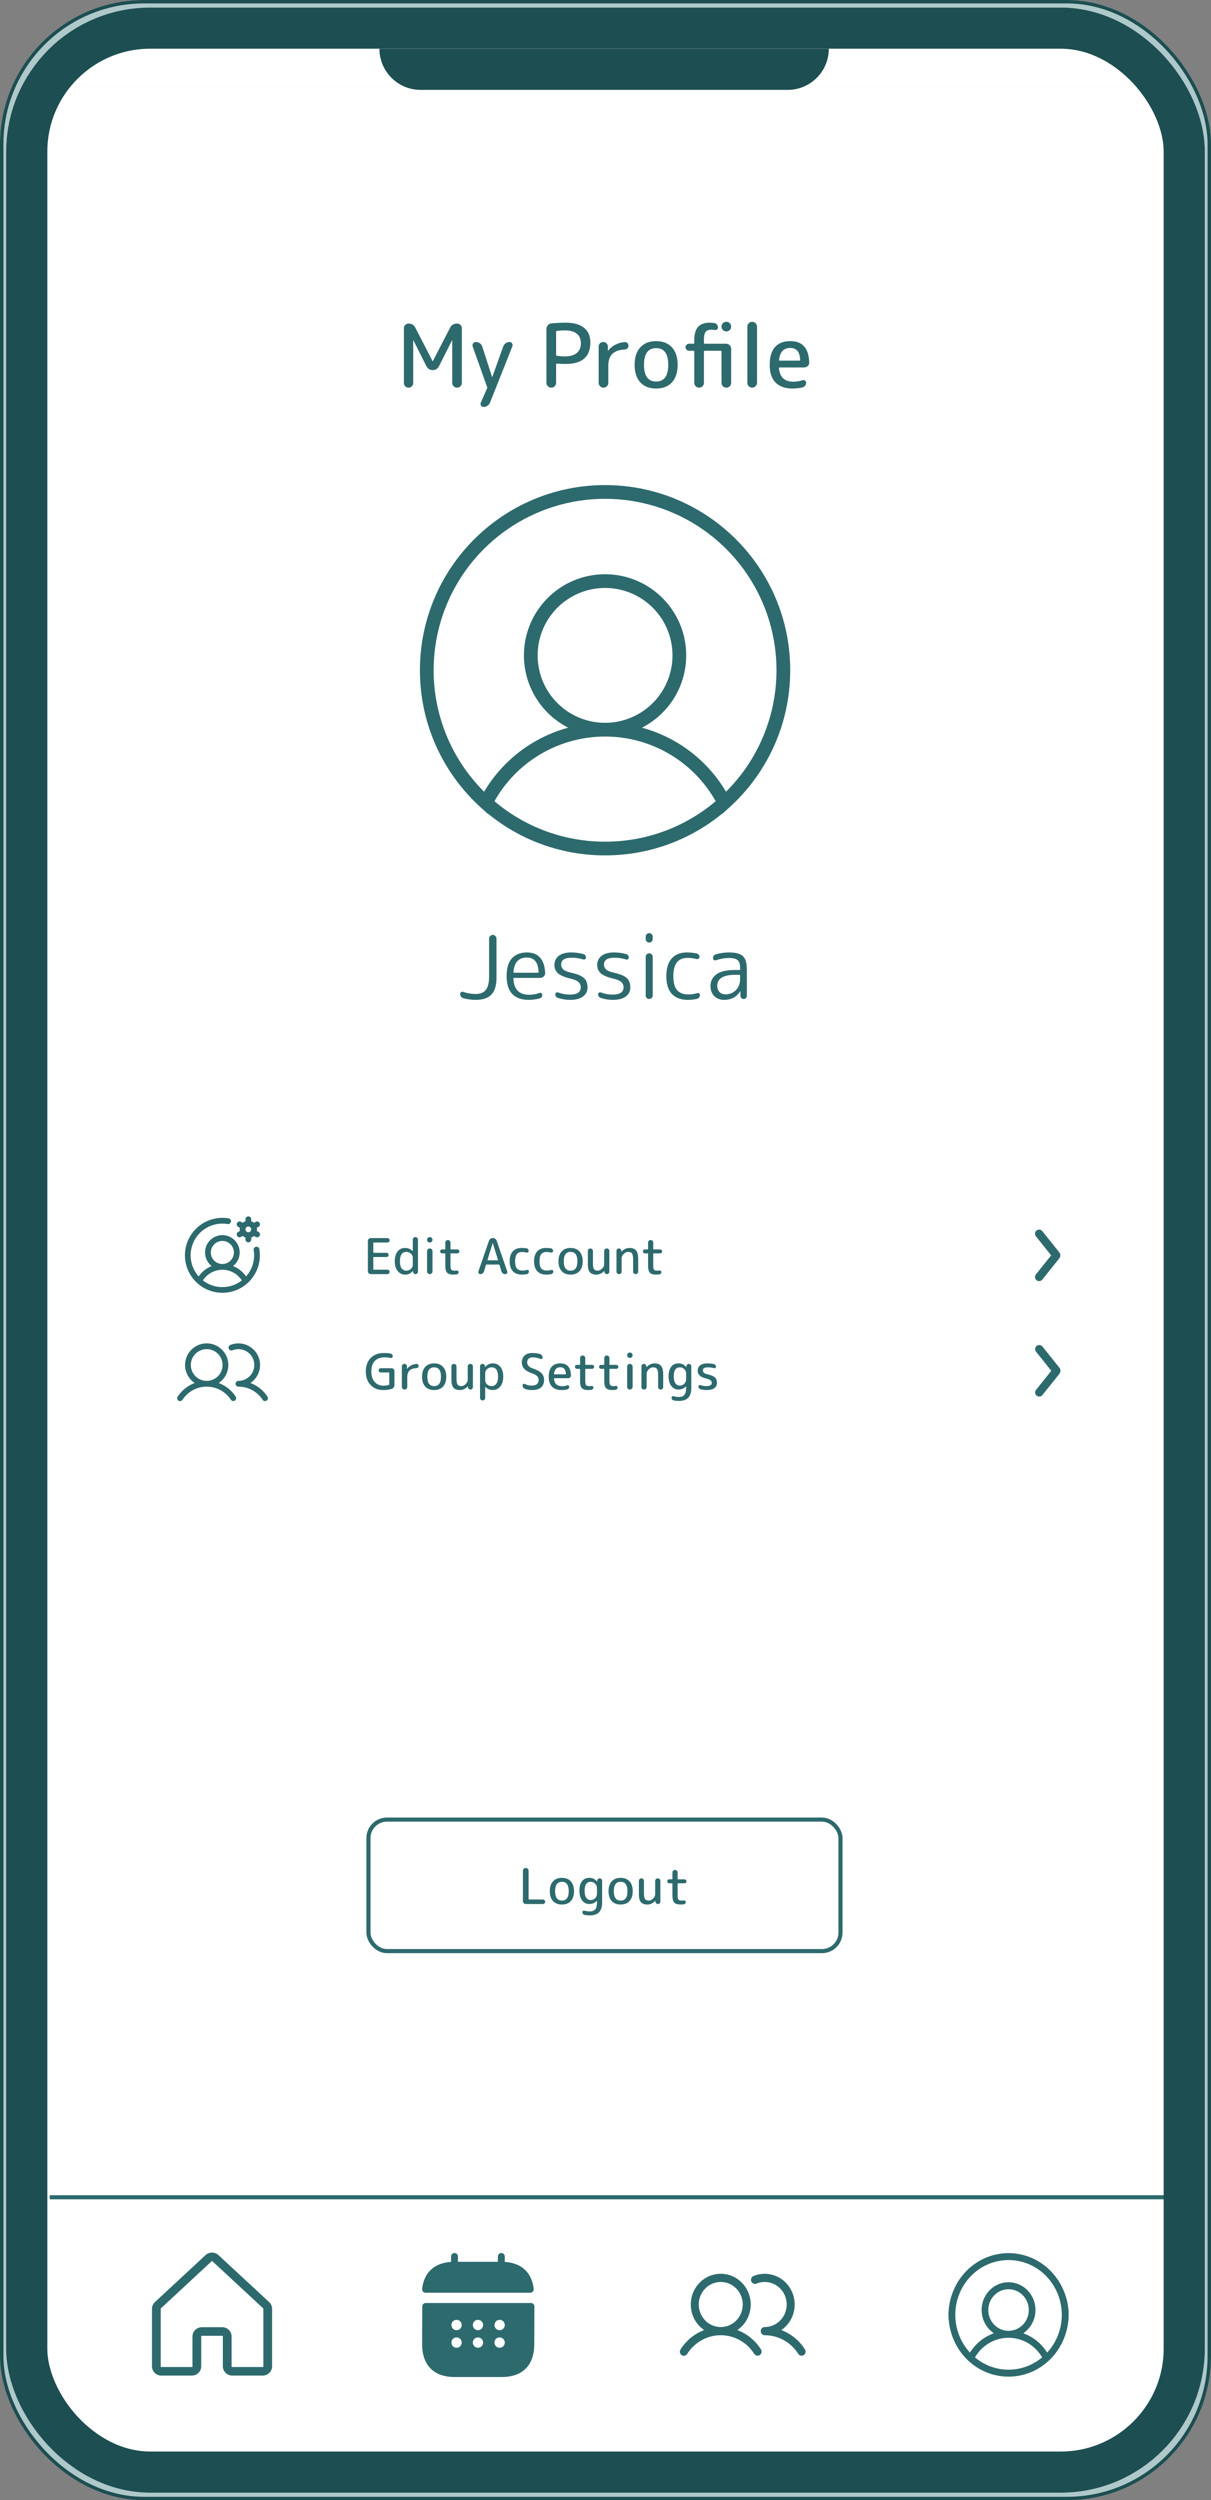<svg width="1765" height="3644" viewBox="0 0 1765 3644" fill="none" xmlns="http://www.w3.org/2000/svg">
<rect x="0" y="0" width="1765" height="3644" fill="#808080" stroke="none"/>
<g clip-path="url(#clip0_687_637)">
<rect x="7" y="7" width="1751" height="3630" rx="203" stroke="#AFC9CA" stroke-width="14"/>
<g clip-path="url(#clip1_687_637)">
<rect x="9" y="11" width="1747" height="3622" rx="210" fill="white"/>
<g clip-path="url(#clip2_687_637)">
<rect width="1702" height="3689" transform="translate(22 127)" fill="#ECBEBE"/>
<rect x="61" y="62" width="1637" height="3548" fill="white"/>
<path d="M72.449 3200.8H1709.36V3531.22H72.449V3200.8Z" fill="white"/>
<path d="M1376.39 3277.56H1563.47V3470.18H1376.39V3277.56Z" fill="white"/>
<path d="M1469.93 3281.84C1452.25 3281.84 1434.97 3287.24 1420.27 3297.35C1405.58 3307.46 1394.12 3321.84 1387.36 3338.65C1380.59 3355.47 1378.82 3373.97 1382.27 3391.83C1385.72 3409.68 1394.23 3426.08 1406.73 3438.95C1419.23 3451.82 1435.16 3460.58 1452.49 3464.13C1469.83 3467.68 1487.8 3465.86 1504.13 3458.9C1520.47 3451.93 1534.42 3440.13 1544.25 3425C1554.07 3409.87 1559.31 3392.07 1559.31 3373.87C1559.28 3349.47 1549.86 3326.08 1533.1 3308.83C1516.35 3291.57 1493.63 3281.87 1469.93 3281.84ZM1423.59 3435.37C1428.56 3427.36 1435.42 3420.77 1443.51 3416.21C1451.61 3411.64 1460.7 3409.25 1469.93 3409.25C1479.16 3409.25 1488.25 3411.64 1496.35 3416.21C1504.44 3420.77 1511.3 3427.36 1516.27 3435.37C1503.02 3445.98 1486.71 3451.74 1469.93 3451.74C1453.15 3451.74 1436.84 3445.98 1423.59 3435.37ZM1442.43 3366.79C1442.43 3361.19 1444.04 3355.72 1447.06 3351.06C1450.09 3346.4 1454.38 3342.77 1459.41 3340.63C1464.43 3338.49 1469.96 3337.93 1475.3 3339.02C1480.63 3340.11 1485.53 3342.81 1489.38 3346.77C1493.22 3350.73 1495.84 3355.77 1496.9 3361.27C1497.96 3366.76 1497.42 3372.45 1495.34 3377.63C1493.26 3382.8 1489.73 3387.22 1485.21 3390.34C1480.69 3393.45 1475.37 3395.11 1469.93 3395.11C1462.64 3395.11 1455.64 3392.13 1450.48 3386.81C1445.33 3381.5 1442.43 3374.3 1442.43 3366.79ZM1526.44 3425.56C1518.78 3414.12 1507.99 3405.27 1495.45 3400.12C1502.19 3394.65 1507.11 3387.17 1509.52 3378.69C1511.93 3370.22 1511.72 3361.18 1508.91 3352.84C1506.1 3344.5 1500.84 3337.27 1493.85 3332.15C1486.87 3327.03 1478.5 3324.27 1469.93 3324.27C1461.36 3324.27 1452.99 3327.03 1446.01 3332.15C1439.02 3337.27 1433.76 3344.5 1430.95 3352.84C1428.14 3361.18 1427.93 3370.22 1430.34 3378.69C1432.75 3387.17 1437.67 3394.65 1444.41 3400.12C1431.87 3405.27 1421.08 3414.12 1413.42 3425.56C1403.73 3414.34 1397.39 3400.48 1395.18 3385.64C1392.97 3370.8 1394.96 3355.61 1400.94 3341.92C1406.91 3328.22 1416.6 3316.6 1428.84 3308.44C1441.08 3300.28 1455.35 3295.94 1469.93 3295.94C1484.51 3295.94 1498.78 3300.28 1511.02 3308.44C1523.26 3316.6 1532.95 3328.22 1538.92 3341.92C1544.9 3355.61 1546.89 3370.8 1544.68 3385.64C1542.47 3400.48 1536.13 3414.34 1526.44 3425.56Z" fill="#2D6A6E"/>
<path d="M1376.39 3276.56H1375.39V3277.56V3470.18V3471.18H1376.39H1563.47H1564.47V3470.18V3277.56V3276.56H1563.47H1376.39ZM1422.74 3434.84L1422.27 3435.6L1422.97 3436.15C1436.39 3446.9 1452.92 3452.74 1469.93 3452.74C1486.94 3452.74 1503.47 3446.9 1516.89 3436.15L1517.59 3435.6L1517.12 3434.84C1512.06 3426.69 1505.08 3419.98 1496.84 3415.33C1488.59 3410.68 1479.34 3408.25 1469.93 3408.25C1460.52 3408.25 1451.27 3410.68 1443.02 3415.33C1434.78 3419.98 1427.8 3426.69 1422.74 3434.84ZM1525.61 3426.11L1526.34 3427.2L1527.2 3426.21C1537.02 3414.85 1543.43 3400.81 1545.67 3385.78C1547.91 3370.76 1545.89 3355.39 1539.84 3341.52C1533.79 3327.65 1523.98 3315.87 1511.58 3307.61C1499.17 3299.34 1484.71 3294.94 1469.93 3294.94C1455.15 3294.94 1440.69 3299.34 1428.28 3307.61C1415.88 3315.87 1406.07 3327.65 1400.02 3341.52C1393.97 3355.39 1391.95 3370.76 1394.19 3385.78C1396.43 3400.81 1402.84 3414.85 1412.66 3426.21L1413.52 3427.2L1414.25 3426.11C1421.81 3414.84 1432.43 3406.11 1444.79 3401.04L1446.34 3400.4L1445.04 3399.34C1438.46 3394.01 1433.66 3386.7 1431.3 3378.42C1428.95 3370.14 1429.16 3361.31 1431.9 3353.16C1434.64 3345.01 1439.78 3337.95 1446.6 3332.95C1453.42 3327.96 1461.57 3325.27 1469.93 3325.27C1478.29 3325.27 1486.44 3327.96 1493.26 3332.95C1500.08 3337.95 1505.22 3345.01 1507.96 3353.16C1510.7 3361.31 1510.91 3370.14 1508.56 3378.42C1506.2 3386.7 1501.4 3394.01 1494.82 3399.34L1493.52 3400.4L1495.07 3401.04C1507.43 3406.11 1518.05 3414.84 1525.61 3426.11ZM73.449 3201.8H1708.36V3530.22H73.449V3201.8ZM1377.39 3469.18V3278.56H1562.47V3469.18H1377.39ZM1469.93 3280.84C1452.05 3280.84 1434.57 3286.3 1419.71 3296.53C1404.84 3306.75 1393.26 3321.28 1386.43 3338.28C1379.59 3355.28 1377.8 3373.97 1381.29 3392.01C1384.77 3410.06 1393.38 3426.63 1406.01 3439.64C1418.65 3452.65 1434.76 3461.52 1452.29 3465.11C1469.83 3468.7 1488.01 3466.86 1504.53 3459.81C1521.04 3452.77 1535.16 3440.84 1545.08 3425.54C1555.01 3410.25 1560.31 3392.26 1560.31 3373.87C1560.28 3349.21 1550.76 3325.57 1533.82 3308.13C1516.88 3290.68 1493.9 3280.87 1469.93 3280.84ZM1420.84 3298.18C1435.37 3288.18 1452.46 3282.84 1469.93 3282.84C1493.35 3282.87 1515.81 3292.46 1532.38 3309.52C1548.96 3326.59 1558.28 3349.73 1558.31 3373.87C1558.31 3391.88 1553.12 3409.48 1543.41 3424.46C1533.69 3439.43 1519.89 3451.09 1503.74 3457.98C1487.6 3464.86 1469.83 3466.66 1452.69 3463.15C1435.56 3459.64 1419.81 3450.98 1407.45 3438.25C1395.09 3425.52 1386.66 3409.3 1383.25 3391.64C1379.84 3373.97 1381.59 3355.66 1388.28 3339.03C1394.98 3322.39 1406.31 3308.17 1420.84 3298.18ZM1424.92 3435.15C1429.76 3427.62 1436.31 3421.41 1444.01 3417.08C1451.96 3412.59 1460.87 3410.25 1469.93 3410.25C1478.99 3410.25 1487.9 3412.59 1495.85 3417.08C1503.55 3421.41 1510.1 3427.62 1514.94 3435.15C1502 3445.26 1486.19 3450.74 1469.93 3450.74C1453.67 3450.74 1437.86 3445.26 1424.92 3435.15ZM1443.43 3366.79C1443.43 3361.38 1444.99 3356.1 1447.9 3351.6C1450.82 3347.11 1454.96 3343.61 1459.8 3341.55C1464.64 3339.49 1469.96 3338.95 1475.09 3340C1480.23 3341.05 1484.95 3343.65 1488.66 3347.47C1492.37 3351.28 1494.9 3356.15 1495.92 3361.46C1496.95 3366.76 1496.42 3372.26 1494.41 3377.26C1492.4 3382.25 1489 3386.51 1484.64 3389.51C1480.28 3392.51 1475.16 3394.11 1469.93 3394.11C1462.91 3394.11 1456.17 3391.24 1451.2 3386.12C1446.23 3381 1443.43 3374.05 1443.43 3366.79ZM1446.22 3350.52C1443.1 3355.34 1441.43 3361 1441.43 3366.79C1441.43 3374.56 1444.42 3382.01 1449.77 3387.51C1455.11 3393.01 1462.36 3396.11 1469.93 3396.11C1475.57 3396.11 1481.09 3394.39 1485.78 3391.16C1490.46 3387.94 1494.11 3383.36 1496.27 3378C1498.42 3372.65 1498.98 3366.76 1497.88 3361.08C1496.79 3355.4 1494.08 3350.17 1490.09 3346.07C1486.11 3341.97 1481.03 3339.17 1475.5 3338.04C1469.96 3336.91 1464.23 3337.49 1459.01 3339.71C1453.8 3341.93 1449.35 3345.7 1446.22 3350.52ZM1543.69 3385.49C1541.57 3399.71 1535.62 3413.02 1526.53 3423.91C1519.12 3413.29 1509.03 3404.96 1497.34 3399.83C1503.6 3394.35 1508.16 3387.1 1510.48 3378.97C1512.95 3370.3 1512.73 3361.06 1509.86 3352.52C1506.98 3343.99 1501.6 3336.58 1494.44 3331.34C1487.29 3326.09 1478.72 3323.27 1469.93 3323.27C1461.14 3323.27 1452.57 3326.09 1445.42 3331.34C1438.26 3336.58 1432.88 3343.99 1430 3352.52C1427.13 3361.06 1426.91 3370.3 1429.38 3378.97C1431.7 3387.1 1436.27 3394.35 1442.52 3399.83C1430.83 3404.96 1420.74 3413.29 1413.33 3423.91C1404.24 3413.02 1398.29 3399.71 1396.17 3385.49C1393.98 3370.83 1395.96 3355.84 1401.85 3342.32C1407.75 3328.79 1417.31 3317.32 1429.39 3309.27C1441.47 3301.22 1455.55 3296.94 1469.93 3296.94C1484.31 3296.94 1498.39 3301.22 1510.47 3309.27C1522.55 3317.32 1532.11 3328.79 1538.01 3342.32C1543.9 3355.84 1545.88 3370.83 1543.69 3385.49Z" stroke="white" stroke-width="2"/>
<line x1="72.449" y1="3202.43" x2="1709.32" y2="3202.43" stroke="#2D6A6E" stroke-width="6"/>
<rect x="214.166" y="3277.83" width="189.733" height="189.733" fill="white"/>
<path d="M392.466 3354.72L392.47 3354.72C393.922 3356.03 395.081 3357.63 395.873 3359.4C396.665 3361.18 397.074 3363.09 397.074 3365.03V3448.84C397.074 3452.56 395.574 3456.12 392.901 3458.74C390.228 3461.37 386.601 3462.85 382.817 3462.85H338.546C334.762 3462.85 331.135 3461.37 328.462 3458.74C325.789 3456.12 324.289 3452.56 324.289 3448.84V3405.33V3404.83H323.789H294.275H293.775V3405.33V3448.84C293.775 3452.56 292.275 3456.12 289.602 3458.74C286.929 3461.37 283.302 3462.85 279.518 3462.85H235.247C231.463 3462.85 227.836 3461.37 225.163 3458.74C222.49 3456.12 220.99 3452.56 220.99 3448.84V3365.03C220.99 3363.09 221.399 3361.18 222.191 3359.4C222.983 3357.63 224.142 3356.03 225.594 3354.72L225.599 3354.72L299.301 3286.29L299.306 3286.28L299.311 3286.28L299.404 3286.19C302.027 3283.85 305.444 3282.55 308.991 3282.55C312.532 3282.55 315.945 3283.84 318.567 3286.18C318.605 3286.22 318.645 3286.26 318.687 3286.3L392.466 3354.72ZM382.817 3449.34H383.317L383.317 3448.84L383.326 3365.01L383.326 3364.79L383.159 3364.64L383.065 3364.56L383.058 3364.55L309.372 3296.17L309.032 3295.86L308.692 3296.17L235.015 3364.57L235.008 3364.57L234.914 3364.66L234.747 3364.81V3365.03V3448.84V3449.34H235.247H279.518H280.018V3448.84V3405.33C280.018 3401.62 281.518 3398.05 284.191 3395.43C286.864 3392.8 290.491 3391.32 294.275 3391.32H323.789C327.573 3391.32 331.2 3392.8 333.873 3395.43C336.546 3398.05 338.046 3401.62 338.046 3405.33V3448.84V3449.34H338.546H382.817Z" fill="#2D6A6E" stroke="white"/>
<rect x="988.785" y="3277.63" width="187.432" height="192.125" fill="white"/>
<path d="M1074.69 3396.01C1082.5 3390.68 1088.43 3382.91 1091.6 3373.86C1094.78 3364.81 1095.02 3354.96 1092.31 3345.75C1089.59 3336.55 1084.06 3328.48 1076.52 3322.75C1068.99 3317.02 1059.86 3313.92 1050.47 3313.92C1041.09 3313.92 1031.96 3317.02 1024.42 3322.75C1016.89 3328.48 1011.36 3336.55 1008.64 3345.75C1005.93 3354.96 1006.17 3364.81 1009.34 3373.86C1012.52 3382.91 1018.44 3390.68 1026.25 3396.01C1012.13 3401.34 1000.06 3411.22 991.86 3424.16C991.429 3424.82 991.129 3425.56 990.979 3426.33C990.828 3427.11 990.83 3427.91 990.984 3428.68C991.137 3429.46 991.44 3430.2 991.874 3430.85C992.308 3431.51 992.864 3432.07 993.511 3432.5C994.158 3432.93 994.882 3433.23 995.642 3433.37C996.401 3433.51 997.181 3433.5 997.935 3433.33C998.69 3433.16 999.404 3432.84 1000.04 3432.39C1000.67 3431.93 1001.21 3431.36 1001.62 3430.69C1006.91 3422.35 1014.15 3415.49 1022.68 3410.75C1031.21 3406 1040.77 3403.52 1050.47 3403.52C1060.18 3403.52 1069.73 3406 1078.27 3410.75C1086.8 3415.49 1094.04 3422.35 1099.33 3430.69C1100.18 3431.99 1101.5 3432.89 1103 3433.21C1104.5 3433.52 1106.06 3433.21 1107.35 3432.35C1108.63 3431.5 1109.53 3430.16 1109.86 3428.62C1110.18 3427.09 1109.91 3425.49 1109.09 3424.16C1100.89 3411.22 1088.82 3401.34 1074.69 3396.01ZM1018.42 3358.74C1018.42 3352.24 1020.3 3345.89 1023.83 3340.49C1027.35 3335.08 1032.35 3330.87 1038.21 3328.39C1044.07 3325.9 1050.51 3325.25 1056.73 3326.52C1062.94 3327.79 1068.65 3330.91 1073.14 3335.51C1077.62 3340.1 1080.67 3345.96 1081.91 3352.33C1083.14 3358.7 1082.51 3365.31 1080.08 3371.31C1077.66 3377.31 1073.55 3382.44 1068.28 3386.05C1063.01 3389.66 1056.81 3391.59 1050.47 3391.59C1041.98 3391.58 1033.83 3388.11 1027.82 3381.95C1021.81 3375.8 1018.43 3367.45 1018.42 3358.74ZM1171.49 3432.43C1170.2 3433.29 1168.62 3433.59 1167.11 3433.27C1165.6 3432.94 1164.27 3432.01 1163.43 3430.69C1158.14 3422.34 1150.9 3415.48 1142.37 3410.74C1133.84 3406 1124.28 3403.52 1114.57 3403.53C1113.03 3403.53 1111.55 3402.9 1110.45 3401.78C1109.36 3400.66 1108.75 3399.14 1108.75 3397.56C1108.75 3395.98 1109.36 3394.46 1110.45 3393.34C1111.55 3392.22 1113.03 3391.59 1114.57 3391.59C1119.29 3391.58 1123.95 3390.51 1128.22 3388.45C1132.49 3386.38 1136.26 3383.37 1139.27 3379.64C1142.27 3375.91 1144.43 3371.55 1145.6 3366.86C1146.76 3362.17 1146.91 3357.28 1146.01 3352.53C1145.12 3347.78 1143.22 3343.29 1140.44 3339.38C1137.65 3335.47 1134.07 3332.24 1129.92 3329.92C1125.78 3327.6 1121.19 3326.24 1116.48 3325.95C1111.77 3325.65 1107.06 3326.43 1102.67 3328.22C1101.96 3328.54 1101.19 3328.71 1100.41 3328.71C1099.63 3328.72 1098.86 3328.57 1098.14 3328.26C1097.42 3327.96 1096.76 3327.51 1096.22 3326.94C1095.67 3326.38 1095.24 3325.7 1094.95 3324.96C1094.66 3324.22 1094.52 3323.43 1094.53 3322.63C1094.55 3321.83 1094.72 3321.04 1095.04 3320.31C1095.35 3319.58 1095.81 3318.93 1096.38 3318.38C1096.94 3317.84 1097.61 3317.41 1098.34 3317.14C1108.38 3313.04 1119.54 3312.89 1129.67 3316.72C1139.8 3320.56 1148.19 3328.1 1153.22 3337.9C1158.25 3347.7 1159.55 3359.06 1156.89 3369.79C1154.22 3380.52 1147.78 3389.86 1138.79 3396.01C1152.92 3401.34 1164.99 3411.22 1173.19 3424.16C1174.03 3425.49 1174.33 3427.1 1174.01 3428.65C1173.69 3430.2 1172.79 3431.56 1171.49 3432.43Z" fill="#2D6A6E"/>
<rect x="601" y="3278" width="192.12" height="192.12" fill="white"/>
<path d="M662.436 3301.48H730.647C757.429 3301.48 770.476 3315.24 772.871 3336.57H620.213C622.607 3315.24 635.654 3301.48 662.436 3301.48Z" fill="#2D6A6E"/>
<path fill-rule="evenodd" clip-rule="evenodd" d="M773.699 3416.75C773.699 3442.37 760.909 3459.45 731.067 3459.45H662.857C633.015 3459.45 620.225 3442.37 620.225 3416.75L620.435 3361.56H773.909L773.699 3416.75ZM715.758 3388.64C715.758 3382.33 720.575 3376.14 728.219 3376.14C735.863 3376.14 740.68 3382.45 740.68 3388.64C740.68 3394.82 735.908 3401.13 728.219 3401.13C720.53 3401.13 715.758 3394.95 715.758 3388.64ZM684.186 3388.58C684.186 3382.27 689.003 3376.14 696.647 3376.14C704.291 3376.14 709.108 3382.39 709.108 3388.58C709.108 3394.76 704.337 3401.13 696.647 3401.13C688.958 3401.13 684.186 3394.89 684.186 3388.58ZM653.002 3414.19C653.002 3407.88 657.826 3401.76 665.47 3401.76C673.113 3401.76 677.906 3408.01 677.906 3414.19C677.906 3420.38 673.159 3426.75 665.47 3426.75C657.78 3426.75 653.002 3420.5 653.002 3414.19ZM653.002 3388.58C653.002 3382.27 657.826 3376.14 665.47 3376.14C673.113 3376.14 677.906 3382.39 677.906 3388.58C677.906 3394.76 673.159 3401.13 665.47 3401.13C657.78 3401.13 653.002 3394.89 653.002 3388.58ZM715.656 3414.19C715.656 3407.88 720.575 3401.76 728.219 3401.76C735.863 3401.76 740.68 3408.01 740.68 3414.19C740.68 3420.38 735.908 3426.75 728.219 3426.75C720.53 3426.75 715.656 3420.5 715.656 3414.19ZM684.186 3414.19C684.186 3407.88 689.003 3401.76 696.647 3401.76C704.291 3401.76 709.108 3408.01 709.108 3414.19C709.108 3420.38 704.337 3426.75 696.647 3426.75C688.958 3426.75 684.186 3420.5 684.186 3414.19Z" fill="#2D6A6E"/>
<path d="M662.436 3288.67V3314.29M730.647 3288.67V3314.29M773.699 3416.75C773.699 3442.37 760.909 3459.45 731.067 3459.45H662.857C633.015 3459.45 620.225 3442.37 620.225 3416.75L620.435 3361.56H773.909L773.699 3416.75ZM662.436 3301.48H730.647C757.429 3301.48 770.476 3315.24 772.871 3336.57H620.213C622.607 3315.24 635.654 3301.48 662.436 3301.48ZM728.219 3376.14C720.575 3376.14 715.758 3382.33 715.758 3388.64C715.758 3394.95 720.53 3401.13 728.219 3401.13C735.908 3401.13 740.68 3394.82 740.68 3388.64C740.68 3382.45 735.863 3376.14 728.219 3376.14ZM696.647 3376.14C689.003 3376.14 684.186 3382.27 684.186 3388.58C684.186 3394.89 688.958 3401.13 696.647 3401.13C704.337 3401.13 709.108 3394.76 709.108 3388.58C709.108 3382.39 704.291 3376.14 696.647 3376.14ZM665.47 3401.76C657.826 3401.76 653.002 3407.88 653.002 3414.19C653.002 3420.5 657.78 3426.75 665.47 3426.75C673.159 3426.75 677.906 3420.38 677.906 3414.19C677.906 3408.01 673.113 3401.76 665.47 3401.76ZM665.47 3376.14C657.826 3376.14 653.002 3382.27 653.002 3388.58C653.002 3394.89 657.78 3401.13 665.47 3401.13C673.159 3401.13 677.906 3394.76 677.906 3388.58C677.906 3382.39 673.113 3376.14 665.47 3376.14ZM728.219 3401.76C720.575 3401.76 715.656 3407.88 715.656 3414.19C715.656 3420.5 720.53 3426.75 728.219 3426.75C735.908 3426.75 740.68 3420.38 740.68 3414.19C740.68 3408.01 735.863 3401.76 728.219 3401.76ZM696.647 3401.76C689.003 3401.76 684.186 3407.88 684.186 3414.19C684.186 3420.5 688.958 3426.75 696.647 3426.75C704.337 3426.75 709.108 3420.38 709.108 3414.19C709.108 3408.01 704.291 3401.76 696.647 3401.76Z" stroke="#2D6A6E" stroke-width="10" stroke-linecap="round" stroke-linejoin="round"/>
<path d="M1412.49 3436.33L1411.5 3437.45L1412.94 3438.73L1413.82 3437.02L1412.49 3436.33ZM1505.83 3366.46H1507.33H1505.83ZM1527.51 3436.32L1526.18 3437.01L1527.07 3438.72L1528.51 3437.44L1527.51 3436.32ZM1411.16 3435.63C1410.78 3436.37 1411.07 3437.27 1411.8 3437.65C1412.54 3438.03 1413.44 3437.74 1413.82 3437.01L1411.16 3435.63ZM1470 3401.63V3400.13V3401.63ZM1470 3287.5C1452.31 3287.5 1435.03 3292.77 1420.44 3302.62L1422.12 3305.11C1436.21 3295.59 1452.9 3290.5 1470 3290.5L1470 3287.5ZM1420.44 3302.62C1405.85 3312.48 1394.65 3326.45 1388.31 3342.69L1391.1 3343.78C1397.22 3328.11 1408.03 3314.62 1422.12 3305.11L1420.44 3302.62ZM1388.31 3342.69C1381.96 3358.94 1380.79 3376.7 1384.93 3393.62L1387.84 3392.9C1383.85 3376.58 1384.98 3359.46 1391.1 3343.78L1388.31 3342.69ZM1384.93 3393.62C1389.07 3410.54 1398.34 3425.82 1411.5 3437.45L1413.49 3435.21C1400.78 3423.98 1391.84 3409.23 1387.84 3392.9L1384.93 3393.62ZM1413.82 3437.02C1419.09 3426.84 1427.13 3418.28 1437.04 3412.3L1435.49 3409.74C1425.11 3416 1416.68 3424.96 1411.16 3435.64L1413.82 3437.02ZM1437.04 3412.3C1446.96 3406.33 1458.37 3403.16 1470 3403.17L1470 3400.17C1457.82 3400.16 1445.88 3403.48 1435.49 3409.74L1437.04 3412.3ZM1470 3400.17C1463.21 3400.17 1456.57 3398.19 1450.92 3394.48L1449.27 3396.99C1455.41 3401.02 1462.62 3403.17 1470 3403.17V3400.17ZM1450.92 3394.48C1445.27 3390.77 1440.88 3385.51 1438.28 3379.35L1435.52 3380.51C1438.34 3387.23 1443.13 3392.96 1449.27 3396.99L1450.92 3394.48ZM1438.28 3379.35C1435.68 3373.19 1435.01 3366.42 1436.33 3359.89L1433.39 3359.29C1431.95 3366.42 1432.69 3373.8 1435.52 3380.51L1438.28 3379.35ZM1436.33 3359.89C1437.65 3353.35 1440.92 3347.35 1445.72 3342.63L1443.61 3340.49C1438.39 3345.62 1434.83 3352.17 1433.39 3359.29L1436.33 3359.89ZM1445.72 3342.63C1450.52 3337.92 1456.63 3334.7 1463.3 3333.4L1462.72 3330.45C1455.49 3331.87 1448.84 3335.36 1443.61 3340.49L1445.72 3342.63ZM1463.3 3333.4C1469.96 3332.1 1476.87 3332.76 1483.15 3335.32L1484.28 3332.54C1477.46 3329.77 1469.96 3329.04 1462.72 3330.45L1463.3 3333.4ZM1483.15 3335.32C1489.43 3337.87 1494.79 3342.2 1498.56 3347.74L1501.04 3346.05C1496.93 3340.02 1491.1 3335.32 1484.28 3332.54L1483.15 3335.32ZM1498.56 3347.74C1502.32 3353.28 1504.33 3359.8 1504.33 3366.46H1507.33C1507.33 3359.19 1505.14 3352.09 1501.04 3346.05L1498.56 3347.74ZM1504.33 3366.46C1504.33 3375.39 1500.72 3383.96 1494.29 3390.28L1496.39 3392.42C1503.4 3385.54 1507.33 3376.2 1507.33 3366.46H1504.33ZM1494.29 3390.28C1487.85 3396.61 1479.12 3400.17 1470 3400.17V3403.17C1479.9 3403.17 1489.39 3399.31 1496.39 3392.42L1494.29 3390.28ZM1470 3403.17C1481.64 3403.16 1493.05 3406.33 1502.96 3412.3L1504.51 3409.73C1494.13 3403.47 1482.18 3400.16 1470 3400.17L1470 3403.17ZM1502.96 3412.3C1512.88 3418.28 1520.91 3426.83 1526.18 3437.01L1528.85 3435.63C1523.32 3424.95 1514.9 3415.99 1504.51 3409.73L1502.96 3412.3ZM1528.51 3437.44C1541.67 3425.81 1550.93 3410.53 1555.07 3393.61L1552.16 3392.9C1548.16 3409.22 1539.23 3423.97 1526.52 3435.2L1528.51 3437.44ZM1555.07 3393.61C1559.21 3376.69 1558.03 3358.94 1551.69 3342.69L1548.89 3343.78C1555.01 3359.45 1556.15 3376.58 1552.16 3392.9L1555.07 3393.61ZM1551.69 3342.69C1545.35 3326.45 1534.14 3312.48 1519.56 3302.63L1517.88 3305.11C1531.96 3314.63 1542.78 3328.11 1548.89 3343.78L1551.69 3342.69ZM1519.56 3302.63C1504.97 3292.77 1487.7 3287.5 1470 3287.5L1470 3290.5C1487.1 3290.5 1503.79 3295.6 1517.88 3305.11L1519.56 3302.63ZM1413.82 3437.01C1419.09 3426.82 1427.12 3418.26 1437.04 3412.28L1435.49 3409.71C1425.1 3415.98 1416.68 3424.95 1411.16 3435.63L1413.82 3437.01ZM1437.04 3412.28C1446.95 3406.3 1458.36 3403.13 1470 3403.13V3400.13C1457.82 3400.13 1445.87 3403.45 1435.49 3409.71L1437.04 3412.28ZM1470 3403.13C1481.64 3403.13 1493.05 3406.3 1502.97 3412.28L1504.52 3409.71C1494.13 3403.45 1482.19 3400.13 1470 3400.13V3403.13ZM1502.97 3412.28C1512.88 3418.26 1520.92 3426.82 1526.18 3437.01L1528.85 3435.63C1523.33 3424.95 1514.9 3415.98 1504.52 3409.71L1502.97 3412.28ZM1554.5 3373.5C1554.5 3419.31 1516.69 3456.5 1470 3456.5V3459.5C1518.3 3459.5 1557.5 3421.02 1557.5 3373.5H1554.5ZM1470 3456.5C1423.31 3456.5 1385.51 3419.31 1385.51 3373.5H1382.51C1382.51 3421.02 1421.7 3459.5 1470 3459.5V3456.5ZM1385.51 3373.5C1385.51 3327.69 1423.31 3290.5 1470 3290.5V3287.5C1421.7 3287.5 1382.51 3325.98 1382.51 3373.5H1385.51ZM1470 3290.5C1516.69 3290.5 1554.5 3327.69 1554.5 3373.5H1557.5C1557.5 3325.98 1518.3 3287.5 1470 3287.5V3290.5ZM1504.33 3366.46C1504.33 3385.05 1488.99 3400.17 1470 3400.17V3403.17C1490.6 3403.17 1507.33 3386.76 1507.33 3366.46H1504.33ZM1470 3400.17C1451.02 3400.17 1435.67 3385.05 1435.67 3366.46H1432.67C1432.67 3386.76 1449.41 3403.17 1470 3403.17V3400.17ZM1435.67 3366.46C1435.67 3347.87 1451.02 3332.75 1470 3332.75V3329.75C1449.41 3329.75 1432.67 3346.16 1432.67 3366.46H1435.67ZM1470 3332.75C1488.99 3332.75 1504.33 3347.87 1504.33 3366.46H1507.33C1507.33 3346.16 1490.6 3329.75 1470 3329.75V3332.75Z" fill="#2D6A6E"/>
<path d="M55 1735H1707.94V1924.27H55V1735Z" fill="white"/>
<path d="M376.804 1795.5L374.354 1794.08C374.641 1792.56 374.641 1791 374.354 1789.48L376.804 1788.06C377.77 1787.51 378.475 1786.59 378.764 1785.51C379.053 1784.43 378.902 1783.28 378.344 1782.32C377.786 1781.35 376.868 1780.65 375.79 1780.36C374.712 1780.07 373.564 1780.22 372.598 1780.78L370.143 1782.2C368.968 1781.19 367.617 1780.41 366.157 1779.89V1777.06C366.157 1775.94 365.714 1774.87 364.926 1774.09C364.137 1773.3 363.067 1772.85 361.951 1772.85C360.836 1772.85 359.766 1773.3 358.977 1774.09C358.189 1774.87 357.745 1775.94 357.745 1777.06V1779.89C356.286 1780.41 354.935 1781.19 353.76 1782.2L351.305 1780.78C350.827 1780.5 350.298 1780.32 349.751 1780.25C349.203 1780.18 348.646 1780.21 348.113 1780.36C347.579 1780.5 347.079 1780.75 346.641 1781.08C346.203 1781.42 345.835 1781.84 345.559 1782.32C345.283 1782.8 345.103 1783.32 345.031 1783.87C344.959 1784.42 344.996 1784.98 345.139 1785.51C345.282 1786.04 345.529 1786.54 345.865 1786.98C346.201 1787.42 346.621 1787.79 347.099 1788.06L349.549 1789.48C349.262 1791 349.262 1792.56 349.549 1794.08L347.099 1795.5C346.297 1795.96 345.67 1796.67 345.315 1797.53C344.96 1798.39 344.898 1799.33 345.138 1800.23C345.377 1801.12 345.906 1801.91 346.641 1802.48C347.376 1803.04 348.276 1803.35 349.202 1803.35C349.941 1803.35 350.666 1803.16 351.305 1802.78L353.76 1801.36C354.935 1802.37 356.286 1803.16 357.745 1803.67V1806.5C357.745 1807.62 358.189 1808.69 358.977 1809.48C359.766 1810.26 360.836 1810.71 361.951 1810.71C363.067 1810.71 364.137 1810.26 364.926 1809.48C365.714 1808.69 366.157 1807.62 366.157 1806.5V1803.67C367.617 1803.16 368.968 1802.37 370.143 1801.36L372.598 1802.78C373.237 1803.16 373.962 1803.35 374.701 1803.35C375.627 1803.35 376.527 1803.04 377.262 1802.48C377.997 1801.91 378.525 1801.12 378.765 1800.23C379.005 1799.33 378.942 1798.39 378.588 1797.53C378.233 1796.67 377.606 1795.96 376.804 1795.5ZM357.745 1791.78C357.745 1790.95 357.992 1790.14 358.454 1789.44C358.916 1788.75 359.573 1788.21 360.342 1787.89C361.11 1787.58 361.956 1787.49 362.772 1787.66C363.588 1787.82 364.337 1788.22 364.926 1788.81C365.514 1789.39 365.914 1790.14 366.077 1790.96C366.239 1791.78 366.156 1792.62 365.837 1793.39C365.519 1794.16 364.98 1794.82 364.288 1795.28C363.596 1795.74 362.783 1795.99 361.951 1795.99C360.836 1795.99 359.766 1795.54 358.977 1794.75C358.189 1793.97 357.745 1792.9 357.745 1791.78ZM373.176 1817.07C372.076 1817.26 371.094 1817.87 370.446 1818.78C369.799 1819.69 369.538 1820.82 369.722 1821.92C370.149 1824.47 370.364 1827.05 370.363 1829.63C370.373 1840.96 366.211 1851.89 358.671 1860.34C353.98 1853.55 347.384 1848.29 339.712 1845.23C343.833 1841.98 346.84 1837.53 348.315 1832.5C349.79 1827.47 349.66 1822.1 347.942 1817.14C346.225 1812.18 343.006 1807.89 338.732 1804.84C334.459 1801.8 329.343 1800.17 324.098 1800.17C318.852 1800.17 313.737 1801.8 309.463 1804.84C305.19 1807.89 301.971 1812.18 300.253 1817.14C298.535 1822.1 298.405 1827.47 299.88 1832.5C301.355 1837.53 304.362 1841.98 308.483 1845.23C300.812 1848.29 294.216 1853.55 289.525 1860.34C283.609 1853.68 279.744 1845.44 278.396 1836.63C277.048 1827.82 278.273 1818.81 281.925 1810.68C285.577 1802.55 291.5 1795.64 298.981 1790.8C306.463 1785.96 315.185 1783.37 324.098 1783.37C326.684 1783.37 329.265 1783.58 331.816 1784.01C332.911 1784.18 334.03 1783.92 334.93 1783.27C335.829 1782.62 336.437 1781.64 336.62 1780.55C336.802 1779.46 336.546 1778.33 335.907 1777.43C335.267 1776.52 334.295 1775.91 333.204 1775.71C321.782 1773.79 310.044 1775.55 299.687 1780.73C289.329 1785.92 280.887 1794.26 275.579 1804.56C270.271 1814.85 268.372 1826.57 270.157 1838.01C271.941 1849.45 277.317 1860.04 285.507 1868.23C293.697 1876.42 304.278 1881.79 315.722 1883.58C327.167 1885.36 338.882 1883.46 349.177 1878.15C359.472 1872.85 367.813 1864.4 372.997 1854.05C378.182 1843.69 379.94 1831.95 378.018 1820.53C377.834 1819.43 377.221 1818.45 376.313 1817.8C375.404 1817.15 374.276 1816.89 373.176 1817.07ZM307.274 1825.43C307.274 1822.1 308.261 1818.85 310.109 1816.08C311.958 1813.31 314.585 1811.16 317.66 1809.89C320.734 1808.61 324.116 1808.28 327.38 1808.93C330.643 1809.58 333.641 1811.18 335.994 1813.53C338.347 1815.88 339.949 1818.88 340.598 1822.15C341.248 1825.41 340.914 1828.79 339.641 1831.87C338.368 1834.94 336.211 1837.57 333.445 1839.42C330.678 1841.27 327.425 1842.25 324.098 1842.25C319.636 1842.25 315.357 1840.48 312.202 1837.32C309.046 1834.17 307.274 1829.89 307.274 1825.43ZM295.75 1866.17C298.792 1861.41 302.984 1857.5 307.938 1854.79C312.892 1852.07 318.45 1850.65 324.098 1850.65C329.746 1850.65 335.303 1852.07 340.258 1854.79C345.212 1857.5 349.403 1861.41 352.446 1866.17C344.341 1872.48 334.366 1875.9 324.098 1875.9C313.83 1875.9 303.855 1872.48 295.75 1866.17Z" fill="#2D6A6E"/>
<path d="M540.281 1857C539.177 1857 538.217 1856.59 537.401 1855.78C536.585 1854.96 536.177 1854 536.177 1852.9V1808.54C536.177 1807.44 536.585 1806.48 537.401 1805.66C538.217 1804.85 539.177 1804.44 540.281 1804.44H564.617C565.529 1804.44 566.297 1804.75 566.921 1805.38C567.545 1806 567.857 1806.77 567.857 1807.68C567.857 1808.59 567.545 1809.36 566.921 1809.98C566.297 1810.61 565.529 1810.92 564.617 1810.92H544.745C544.313 1810.92 544.097 1811.11 544.097 1811.5V1825.25C544.097 1825.68 544.313 1825.9 544.745 1825.9H563.321C564.185 1825.9 564.905 1826.21 565.481 1826.83C566.105 1827.41 566.417 1828.13 566.417 1828.99C566.417 1829.86 566.105 1830.6 565.481 1831.22C564.905 1831.8 564.185 1832.09 563.321 1832.09H544.745C544.313 1832.09 544.097 1832.3 544.097 1832.74V1849.87C544.097 1850.3 544.313 1850.52 544.745 1850.52H564.617C565.529 1850.52 566.297 1850.83 566.921 1851.46C567.545 1852.08 567.857 1852.85 567.857 1853.76C567.857 1854.67 567.545 1855.44 566.921 1856.06C566.297 1856.69 565.529 1857 564.617 1857H540.281ZM592.264 1824.6C586.024 1824.6 582.904 1829.16 582.904 1838.28C582.904 1842.89 583.72 1846.32 585.352 1848.58C587.032 1850.83 589.336 1851.96 592.264 1851.96C594.808 1851.96 596.992 1851.12 598.816 1849.44C600.688 1847.76 601.624 1845.84 601.624 1843.68V1832.88C601.624 1830.72 600.688 1828.8 598.816 1827.12C596.992 1825.44 594.808 1824.6 592.264 1824.6ZM590.464 1857.72C586.096 1857.72 582.472 1855.97 579.592 1852.46C576.76 1848.96 575.344 1844.23 575.344 1838.28C575.344 1832.14 576.712 1827.36 579.448 1823.95C582.232 1820.54 585.904 1818.84 590.464 1818.84C594.736 1818.84 598.384 1820.38 601.408 1823.45C601.456 1823.5 601.504 1823.52 601.552 1823.52C601.6 1823.52 601.624 1823.5 601.624 1823.45V1806.74C601.624 1805.69 601.984 1804.8 602.704 1804.08C603.472 1803.36 604.384 1803 605.44 1803C606.496 1803 607.384 1803.36 608.104 1804.08C608.824 1804.8 609.184 1805.69 609.184 1806.74V1853.47C609.184 1854.43 608.824 1855.27 608.104 1855.99C607.432 1856.66 606.616 1857 605.656 1857C604.696 1857 603.856 1856.66 603.136 1855.99C602.464 1855.27 602.104 1854.43 602.056 1853.47L601.984 1852.39C601.984 1852.34 601.96 1852.32 601.912 1852.32C601.864 1852.32 601.816 1852.34 601.768 1852.39C599.992 1854.36 598.24 1855.75 596.512 1856.57C594.784 1857.34 592.768 1857.72 590.464 1857.72ZM622.423 1806.96C622.423 1805.86 622.807 1804.92 623.575 1804.15C624.391 1803.38 625.327 1803 626.383 1803C627.439 1803 628.351 1803.38 629.119 1804.15C629.935 1804.92 630.343 1805.86 630.343 1806.96C630.343 1808.06 629.935 1809 629.119 1809.77C628.351 1810.54 627.439 1810.92 626.383 1810.92C625.327 1810.92 624.391 1810.54 623.575 1809.77C622.807 1809 622.423 1808.06 622.423 1806.96ZM629.119 1855.85C628.351 1856.62 627.439 1857 626.383 1857C625.327 1857 624.391 1856.62 623.575 1855.85C622.807 1855.08 622.423 1854.14 622.423 1853.04V1823.52C622.423 1822.42 622.807 1821.48 623.575 1820.71C624.391 1819.94 625.327 1819.56 626.383 1819.56C627.439 1819.56 628.351 1819.94 629.119 1820.71C629.935 1821.48 630.343 1822.42 630.343 1823.52V1853.04C630.343 1854.14 629.935 1855.08 629.119 1855.85ZM644.327 1826.76C643.511 1826.76 642.815 1826.47 642.239 1825.9C641.711 1825.32 641.447 1824.65 641.447 1823.88C641.447 1823.11 641.711 1822.44 642.239 1821.86C642.815 1821.29 643.511 1821 644.327 1821H648.359C648.791 1821 649.007 1820.78 649.007 1820.35V1811.06C649.007 1810.01 649.367 1809.12 650.087 1808.4C650.807 1807.68 651.695 1807.32 652.751 1807.32C653.807 1807.32 654.695 1807.68 655.415 1808.4C656.183 1809.12 656.566 1810.01 656.566 1811.06V1820.35C656.566 1820.78 656.783 1821 657.215 1821H666.647C667.463 1821 668.135 1821.29 668.663 1821.86C669.239 1822.44 669.527 1823.11 669.527 1823.88C669.527 1824.65 669.239 1825.32 668.663 1825.9C668.135 1826.47 667.463 1826.76 666.647 1826.76H657.215C656.783 1826.76 656.566 1826.98 656.566 1827.41V1844.04C656.566 1847.3 656.951 1849.44 657.719 1850.45C658.487 1851.46 660.023 1851.96 662.327 1851.96C663.431 1851.96 664.487 1851.89 665.495 1851.74C666.263 1851.65 666.935 1851.82 667.511 1852.25C668.135 1852.68 668.447 1853.26 668.447 1853.98C668.447 1854.84 668.159 1855.61 667.583 1856.28C667.007 1856.95 666.287 1857.34 665.423 1857.43C663.407 1857.62 661.895 1857.72 660.887 1857.72C656.471 1857.72 653.375 1856.78 651.599 1854.91C649.871 1853.04 649.007 1849.66 649.007 1844.76V1827.41C649.007 1826.98 648.791 1826.76 648.359 1826.76H644.327ZM718.064 1811.71L710.504 1836.26C710.456 1836.41 710.48 1836.55 710.576 1836.7C710.672 1836.79 710.792 1836.84 710.936 1836.84H725.336C725.48 1836.84 725.6 1836.79 725.696 1836.7C725.792 1836.55 725.816 1836.41 725.768 1836.26L718.208 1811.71C718.208 1811.66 718.184 1811.64 718.136 1811.64C718.088 1811.64 718.064 1811.66 718.064 1811.71ZM700.064 1857C699.056 1857 698.24 1856.59 697.616 1855.78C697.04 1854.96 696.92 1854.07 697.256 1853.11L712.664 1808.33C713.048 1807.18 713.744 1806.24 714.752 1805.52C715.76 1804.8 716.864 1804.44 718.064 1804.44H718.496C719.744 1804.44 720.848 1804.8 721.808 1805.52C722.816 1806.24 723.512 1807.18 723.896 1808.33L739.304 1853.11C739.64 1854.07 739.496 1854.96 738.872 1855.78C738.296 1856.59 737.504 1857 736.496 1857H736.208C735.008 1857 733.904 1856.64 732.896 1855.92C731.936 1855.2 731.264 1854.26 730.88 1853.11L728 1843.61C727.952 1843.22 727.688 1843.03 727.208 1843.03H709.064C708.632 1843.03 708.368 1843.22 708.272 1843.61L705.392 1853.11C705.056 1854.26 704.384 1855.2 703.376 1855.92C702.416 1856.64 701.312 1857 700.064 1857ZM760.82 1857.72C755.06 1857.72 750.62 1856.09 747.5 1852.82C744.38 1849.51 742.82 1844.66 742.82 1838.28C742.82 1831.99 744.332 1827.19 747.356 1823.88C750.38 1820.52 754.628 1818.84 760.1 1818.84C762.644 1818.84 765.068 1819.01 767.372 1819.34C768.284 1819.49 769.028 1819.92 769.604 1820.64C770.228 1821.36 770.54 1822.2 770.54 1823.16C770.54 1823.98 770.204 1824.62 769.532 1825.1C768.908 1825.58 768.188 1825.73 767.372 1825.54C765.02 1825.01 762.788 1824.74 760.676 1824.74C757.364 1824.74 754.868 1825.82 753.188 1827.98C751.556 1830.14 750.74 1833.58 750.74 1838.28C750.74 1843.08 751.604 1846.54 753.332 1848.65C755.108 1850.76 757.796 1851.82 761.396 1851.82C763.652 1851.82 765.812 1851.5 767.876 1850.88C768.644 1850.64 769.34 1850.76 769.964 1851.24C770.588 1851.67 770.9 1852.27 770.9 1853.04C770.9 1854 770.588 1854.86 769.964 1855.63C769.34 1856.4 768.572 1856.88 767.66 1857.07C765.356 1857.5 763.076 1857.72 760.82 1857.72ZM796.398 1857.72C790.638 1857.72 786.198 1856.09 783.078 1852.82C779.958 1849.51 778.398 1844.66 778.398 1838.28C778.398 1831.99 779.91 1827.19 782.934 1823.88C785.958 1820.52 790.206 1818.84 795.678 1818.84C798.222 1818.84 800.646 1819.01 802.95 1819.34C803.862 1819.49 804.606 1819.92 805.182 1820.64C805.806 1821.36 806.118 1822.2 806.118 1823.16C806.118 1823.98 805.782 1824.62 805.11 1825.1C804.486 1825.58 803.766 1825.73 802.95 1825.54C800.598 1825.01 798.366 1824.74 796.254 1824.74C792.942 1824.74 790.446 1825.82 788.766 1827.98C787.134 1830.14 786.318 1833.58 786.318 1838.28C786.318 1843.08 787.182 1846.54 788.91 1848.65C790.686 1850.76 793.374 1851.82 796.974 1851.82C799.23 1851.82 801.39 1851.5 803.454 1850.88C804.222 1850.64 804.918 1850.76 805.542 1851.24C806.166 1851.67 806.478 1852.27 806.478 1853.04C806.478 1854 806.166 1854.86 805.542 1855.63C804.918 1856.4 804.15 1856.88 803.238 1857.07C800.934 1857.5 798.654 1857.72 796.398 1857.72ZM841.553 1838.28C841.553 1829.16 838.241 1824.6 831.617 1824.6C824.993 1824.6 821.681 1829.16 821.681 1838.28C821.681 1847.4 824.993 1851.96 831.617 1851.96C838.241 1851.96 841.553 1847.4 841.553 1838.28ZM844.577 1852.68C841.457 1856.04 837.137 1857.72 831.617 1857.72C826.097 1857.72 821.777 1856.04 818.657 1852.68C815.537 1849.27 813.977 1844.47 813.977 1838.28C813.977 1832.09 815.537 1827.31 818.657 1823.95C821.777 1820.54 826.097 1818.84 831.617 1818.84C837.137 1818.84 841.457 1820.54 844.577 1823.95C847.697 1827.31 849.257 1832.09 849.257 1838.28C849.257 1844.47 847.697 1849.27 844.577 1852.68ZM869.017 1857.72C864.793 1857.72 861.697 1856.57 859.729 1854.26C857.761 1851.91 856.777 1848.02 856.777 1842.6V1823.23C856.777 1822.22 857.137 1821.36 857.857 1820.64C858.577 1819.92 859.441 1819.56 860.449 1819.56C861.457 1819.56 862.321 1819.92 863.041 1820.64C863.809 1821.36 864.193 1822.22 864.193 1823.23V1841.52C864.193 1845.5 864.721 1848.24 865.777 1849.73C866.833 1851.22 868.633 1851.96 871.177 1851.96C873.433 1851.96 875.545 1850.98 877.513 1849.01C879.529 1846.99 880.537 1844.86 880.537 1842.6V1823.3C880.537 1822.25 880.897 1821.36 881.617 1820.64C882.385 1819.92 883.297 1819.56 884.353 1819.56C885.409 1819.56 886.297 1819.92 887.017 1820.64C887.737 1821.36 888.097 1822.25 888.097 1823.3V1853.47C888.097 1854.43 887.737 1855.27 887.017 1855.99C886.345 1856.66 885.529 1857 884.569 1857C883.609 1857 882.769 1856.66 882.049 1855.99C881.329 1855.27 880.945 1854.43 880.897 1853.47V1852.39C880.897 1852.34 880.873 1852.32 880.825 1852.32C880.777 1852.32 880.729 1852.34 880.681 1852.39C877.273 1855.94 873.385 1857.72 869.017 1857.72ZM904.961 1855.92C904.241 1856.64 903.353 1857 902.297 1857C901.241 1857 900.329 1856.64 899.561 1855.92C898.841 1855.2 898.481 1854.31 898.481 1853.26V1823.09C898.481 1822.13 898.817 1821.31 899.489 1820.64C900.209 1819.92 901.049 1819.56 902.009 1819.56C902.969 1819.56 903.785 1819.92 904.457 1820.64C905.177 1821.31 905.561 1822.13 905.609 1823.09L905.681 1824.17C905.681 1824.22 905.705 1824.24 905.753 1824.24C905.801 1824.24 905.849 1824.22 905.897 1824.17C909.305 1820.62 913.193 1818.84 917.561 1818.84C921.929 1818.84 925.121 1820.09 927.137 1822.58C929.153 1825.03 930.161 1829.06 930.161 1834.68V1853.33C930.161 1854.34 929.801 1855.2 929.081 1855.92C928.361 1856.64 927.497 1857 926.489 1857C925.481 1857 924.593 1856.64 923.825 1855.92C923.105 1855.2 922.745 1854.34 922.745 1853.33V1835.76C922.745 1831.44 922.217 1828.51 921.161 1826.98C920.105 1825.39 918.185 1824.6 915.401 1824.6C913.145 1824.6 911.009 1825.61 908.993 1827.62C907.025 1829.59 906.041 1831.7 906.041 1833.96V1853.26C906.041 1854.31 905.681 1855.2 904.961 1855.92ZM939.85 1826.76C939.034 1826.76 938.338 1826.47 937.762 1825.9C937.234 1825.32 936.97 1824.65 936.97 1823.88C936.97 1823.11 937.234 1822.44 937.762 1821.86C938.338 1821.29 939.034 1821 939.85 1821H943.882C944.314 1821 944.53 1820.78 944.53 1820.35V1811.06C944.53 1810.01 944.89 1809.12 945.61 1808.4C946.33 1807.68 947.218 1807.32 948.274 1807.32C949.33 1807.32 950.218 1807.68 950.938 1808.4C951.706 1809.12 952.09 1810.01 952.09 1811.06V1820.35C952.09 1820.78 952.306 1821 952.738 1821H962.17C962.986 1821 963.658 1821.29 964.186 1821.86C964.762 1822.44 965.05 1823.11 965.05 1823.88C965.05 1824.65 964.762 1825.32 964.186 1825.9C963.658 1826.47 962.986 1826.76 962.17 1826.76H952.738C952.306 1826.76 952.09 1826.98 952.09 1827.41V1844.04C952.09 1847.3 952.474 1849.44 953.242 1850.45C954.01 1851.46 955.546 1851.96 957.85 1851.96C958.954 1851.96 960.01 1851.89 961.018 1851.74C961.786 1851.65 962.458 1851.82 963.034 1852.25C963.658 1852.68 963.97 1853.26 963.97 1853.98C963.97 1854.84 963.682 1855.61 963.106 1856.28C962.53 1856.95 961.81 1857.34 960.946 1857.43C958.93 1857.62 957.418 1857.72 956.41 1857.72C951.994 1857.72 948.898 1856.78 947.122 1854.91C945.394 1853.04 944.53 1849.66 944.53 1844.76V1827.41C944.53 1826.98 944.314 1826.76 943.882 1826.76H939.85Z" fill="#2D6A6E"/>
<path d="M1514.47 1861.18L1539.21 1830.26C1539.5 1829.89 1539.5 1829.38 1539.21 1829.01L1514.47 1798.09" stroke="#2D6A6E" stroke-width="12" stroke-linecap="round"/>
<path d="M318.739 2015.71C324.376 2011.95 328.655 2006.49 330.945 2000.11C333.234 1993.74 333.412 1986.8 331.452 1980.32C329.491 1973.84 325.497 1968.16 320.059 1964.12C314.622 1960.08 308.029 1957.9 301.257 1957.9C294.485 1957.9 287.893 1960.08 282.456 1964.12C277.018 1968.16 273.024 1973.84 271.063 1980.32C269.103 1986.8 269.281 1993.74 271.57 2000.11C273.86 2006.49 278.139 2011.95 283.776 2015.71C273.58 2019.47 264.871 2026.42 258.951 2035.53C258.64 2036 258.423 2036.52 258.315 2037.06C258.206 2037.61 258.208 2038.17 258.318 2038.72C258.429 2039.26 258.648 2039.78 258.961 2040.24C259.274 2040.7 259.676 2041.1 260.143 2041.4C260.609 2041.71 261.132 2041.92 261.68 2042.02C262.229 2042.12 262.791 2042.11 263.336 2041.99C263.881 2041.87 264.396 2041.65 264.853 2041.33C265.309 2041.01 265.698 2040.6 265.996 2040.13C269.815 2034.25 275.04 2029.43 281.198 2026.09C287.356 2022.74 294.251 2020.99 301.257 2020.99C308.264 2020.99 315.159 2022.74 321.317 2026.09C327.475 2029.43 332.7 2034.25 336.519 2040.13C337.136 2041.04 338.089 2041.68 339.172 2041.9C340.255 2042.12 341.381 2041.91 342.307 2041.3C343.232 2040.7 343.883 2039.76 344.118 2038.68C344.354 2037.6 344.155 2036.47 343.564 2035.53C337.644 2026.42 328.935 2019.47 318.739 2015.71ZM278.125 1989.46C278.125 1984.89 279.481 1980.41 282.023 1976.61C284.565 1972.81 288.178 1969.84 292.405 1968.09C296.632 1966.34 301.283 1965.88 305.77 1966.77C310.258 1967.67 314.38 1969.87 317.615 1973.1C320.85 1976.34 323.053 1980.46 323.946 1984.95C324.838 1989.44 324.38 1994.09 322.629 1998.31C320.879 2002.54 317.914 2006.15 314.109 2008.7C310.305 2011.24 305.833 2012.59 301.257 2012.59C295.124 2012.59 289.245 2010.15 284.908 2005.81C280.571 2001.47 278.132 1995.59 278.125 1989.46ZM388.605 2041.35C387.671 2041.96 386.533 2042.18 385.441 2041.95C384.35 2041.72 383.394 2041.06 382.785 2040.13C378.97 2034.25 373.745 2029.42 367.586 2026.08C361.427 2022.74 354.53 2021 347.523 2021.01C346.408 2021.01 345.338 2020.56 344.549 2019.77C343.76 2018.99 343.317 2017.92 343.317 2016.8C343.317 2015.69 343.76 2014.62 344.549 2013.83C345.338 2013.04 346.408 2012.59 347.523 2012.59C350.93 2012.59 354.294 2011.84 357.374 2010.38C360.455 2008.93 363.177 2006.81 365.345 2004.18C367.513 2001.56 369.074 1998.48 369.916 1995.18C370.758 1991.88 370.861 1988.43 370.217 1985.09C369.573 1981.74 368.198 1978.58 366.19 1975.83C364.183 1973.08 361.592 1970.8 358.603 1969.17C355.615 1967.53 352.302 1966.58 348.901 1966.37C345.501 1966.17 342.097 1966.71 338.932 1967.97C338.416 1968.2 337.861 1968.32 337.299 1968.32C336.737 1968.32 336.18 1968.22 335.66 1968C335.14 1967.79 334.669 1967.47 334.274 1967.07C333.878 1966.67 333.567 1966.2 333.358 1965.68C333.15 1965.15 333.048 1964.6 333.058 1964.03C333.069 1963.47 333.192 1962.92 333.421 1962.4C333.649 1961.89 333.978 1961.43 334.389 1961.04C334.799 1960.66 335.282 1960.36 335.809 1960.17C343.051 1957.28 351.106 1957.18 358.42 1959.88C365.734 1962.58 371.789 1967.89 375.417 1974.79C379.045 1981.69 379.988 1989.69 378.065 1997.25C376.142 2004.8 371.489 2011.38 365.004 2015.71C375.201 2019.47 383.909 2026.42 389.83 2035.53C390.439 2036.47 390.652 2037.61 390.423 2038.7C390.193 2039.79 389.539 2040.74 388.605 2041.35Z" fill="#2D6A6E"/>
<path d="M558.344 2025.96C550.952 2025.96 544.904 2023.51 540.2 2018.61C535.496 2013.72 533.144 2007.17 533.144 1998.96C533.144 1990.61 535.52 1984.03 540.272 1979.23C545.024 1974.38 551.528 1971.96 559.784 1971.96C563.144 1971.96 566.24 1972.2 569.072 1972.68C570.032 1972.87 570.824 1973.35 571.448 1974.12C572.072 1974.89 572.384 1975.77 572.384 1976.78C572.384 1977.6 572.048 1978.27 571.376 1978.8C570.704 1979.28 569.96 1979.42 569.144 1979.23C566.6 1978.61 563.72 1978.29 560.504 1978.29C554.312 1978.29 549.536 1980.07 546.176 1983.62C542.864 1987.13 541.208 1992.24 541.208 1998.96C541.208 2005.39 542.84 2010.45 546.104 2014.15C549.368 2017.8 553.688 2019.62 559.064 2019.62C561.752 2019.62 564.344 2019.24 566.84 2018.47C567.176 2018.42 567.344 2018.18 567.344 2017.75V2000.97C567.344 2000.54 567.128 2000.33 566.696 2000.33H554.96C554.096 2000.33 553.352 2000.04 552.728 1999.46C552.152 1998.84 551.864 1998.09 551.864 1997.23C551.864 1996.37 552.152 1995.65 552.728 1995.07C553.352 1994.45 554.096 1994.13 554.96 1994.13H570.8C571.904 1994.13 572.864 1994.54 573.68 1995.36C574.496 1996.17 574.904 1997.13 574.904 1998.24V2018.61C574.904 2019.86 574.544 2021.01 573.824 2022.07C573.152 2023.08 572.24 2023.77 571.088 2024.16C567.344 2025.36 563.096 2025.96 558.344 2025.96ZM592.425 2024.09C591.657 2024.85 590.721 2025.24 589.617 2025.24C588.513 2025.24 587.577 2024.85 586.809 2024.09C586.041 2023.32 585.657 2022.38 585.657 2021.28V1991.54C585.657 1990.49 586.017 1989.6 586.737 1988.88C587.457 1988.16 588.345 1987.8 589.401 1987.8C590.457 1987.8 591.345 1988.16 592.065 1988.88C592.833 1989.6 593.217 1990.49 593.217 1991.54V1994.93C593.217 1994.97 593.241 1995 593.289 1995C593.385 1995 593.433 1994.97 593.433 1994.93C594.873 1992.96 596.793 1991.35 599.193 1990.1C601.593 1988.81 604.209 1988.06 607.041 1987.87C607.905 1987.82 608.625 1988.09 609.201 1988.66C609.825 1989.24 610.137 1989.96 610.137 1990.82C610.137 1991.69 609.825 1992.43 609.201 1993.05C608.625 1993.63 607.905 1993.94 607.041 1993.99C602.433 1994.18 599.025 1995.38 596.817 1997.59C594.657 1999.75 593.577 2002.97 593.577 2007.24V2021.28C593.577 2022.38 593.193 2023.32 592.425 2024.09ZM642.705 2006.52C642.705 1997.4 639.393 1992.84 632.769 1992.84C626.145 1992.84 622.833 1997.4 622.833 2006.52C622.833 2015.64 626.145 2020.2 632.769 2020.2C639.393 2020.2 642.705 2015.64 642.705 2006.52ZM645.729 2020.92C642.609 2024.28 638.289 2025.96 632.769 2025.96C627.249 2025.96 622.929 2024.28 619.809 2020.92C616.689 2017.51 615.129 2012.71 615.129 2006.52C615.129 2000.33 616.689 1995.55 619.809 1992.19C622.929 1988.78 627.249 1987.08 632.769 1987.08C638.289 1987.08 642.609 1988.78 645.729 1992.19C648.849 1995.55 650.409 2000.33 650.409 2006.52C650.409 2012.71 648.849 2017.51 645.729 2020.92ZM670.169 2025.96C665.945 2025.96 662.849 2024.81 660.881 2022.5C658.913 2020.15 657.929 2016.26 657.929 2010.84V1991.47C657.929 1990.46 658.289 1989.6 659.009 1988.88C659.729 1988.16 660.593 1987.8 661.601 1987.8C662.609 1987.8 663.473 1988.16 664.193 1988.88C664.961 1989.6 665.345 1990.46 665.345 1991.47V2009.76C665.345 2013.74 665.873 2016.48 666.929 2017.97C667.985 2019.45 669.785 2020.2 672.329 2020.2C674.585 2020.2 676.697 2019.21 678.665 2017.25C680.681 2015.23 681.689 2013.09 681.689 2010.84V1991.54C681.689 1990.49 682.049 1989.6 682.769 1988.88C683.537 1988.16 684.449 1987.8 685.505 1987.8C686.561 1987.8 687.449 1988.16 688.169 1988.88C688.889 1989.6 689.249 1990.49 689.249 1991.54V2021.71C689.249 2022.67 688.889 2023.51 688.169 2024.23C687.497 2024.9 686.681 2025.24 685.721 2025.24C684.761 2025.24 683.921 2024.9 683.201 2024.23C682.481 2023.51 682.097 2022.67 682.049 2021.71V2020.63C682.049 2020.58 682.025 2020.56 681.977 2020.56C681.929 2020.56 681.881 2020.58 681.833 2020.63C678.425 2024.18 674.537 2025.96 670.169 2025.96ZM707.193 2001.12V2011.92C707.193 2014.13 708.105 2016.07 709.929 2017.75C711.801 2019.38 714.009 2020.2 716.553 2020.2C719.433 2020.2 721.713 2019.05 723.393 2016.74C725.073 2014.44 725.913 2011.03 725.913 2006.52C725.913 1997.4 722.793 1992.84 716.553 1992.84C714.009 1992.84 711.801 1993.68 709.929 1995.36C708.105 1996.99 707.193 1998.91 707.193 2001.12ZM706.041 2040C705.321 2040.72 704.433 2041.08 703.377 2041.08C702.321 2041.08 701.433 2040.72 700.713 2040C699.993 2039.28 699.633 2038.39 699.633 2037.33V1991.33C699.633 1990.37 699.969 1989.55 700.641 1988.88C701.361 1988.16 702.201 1987.8 703.161 1987.8C704.121 1987.8 704.961 1988.16 705.681 1988.88C706.401 1989.55 706.785 1990.37 706.833 1991.33V1992.41C706.833 1992.45 706.857 1992.48 706.905 1992.48C706.953 1992.48 707.001 1992.45 707.049 1992.41C708.825 1990.44 710.577 1989.07 712.305 1988.3C714.033 1987.49 716.049 1987.08 718.353 1987.08C722.913 1987.08 726.561 1988.78 729.297 1992.19C732.081 1995.6 733.473 2000.37 733.473 2006.52C733.473 2012.47 732.033 2017.2 729.153 2020.7C726.321 2024.21 722.721 2025.96 718.353 2025.96C714.081 2025.96 710.433 2024.42 707.409 2021.35C707.361 2021.3 707.313 2021.28 707.265 2021.28C707.217 2021.28 707.193 2021.3 707.193 2021.35V2037.33C707.193 2038.39 706.809 2039.28 706.041 2040ZM776.049 2001.84C770.577 1999.97 766.617 1997.73 764.169 1995.14C761.769 1992.5 760.569 1989.33 760.569 1985.64C760.569 1981.41 761.913 1978.08 764.601 1975.63C767.289 1973.18 770.985 1971.96 775.689 1971.96C780.105 1971.96 783.993 1972.49 787.353 1973.54C788.361 1973.88 789.177 1974.53 789.801 1975.49C790.473 1976.4 790.809 1977.43 790.809 1978.58C790.809 1979.4 790.449 1980.02 789.729 1980.45C789.009 1980.89 788.265 1980.93 787.497 1980.6C783.849 1979.06 780.153 1978.29 776.409 1978.29C773.817 1978.29 771.825 1978.94 770.433 1980.24C769.041 1981.53 768.345 1983.33 768.345 1985.64C768.345 1987.51 768.993 1989.21 770.289 1990.75C771.585 1992.24 773.505 1993.41 776.049 1994.28C782.385 1996.39 786.777 1998.74 789.225 2001.33C791.721 2003.93 792.969 2007.21 792.969 2011.2C792.969 2016.05 791.481 2019.72 788.505 2022.21C785.529 2024.71 781.137 2025.96 775.329 2025.96C771.537 2025.96 768.105 2025.38 765.033 2024.23C762.777 2023.32 761.649 2021.54 761.649 2018.9C761.649 2018.09 762.009 2017.49 762.729 2017.1C763.449 2016.72 764.169 2016.72 764.889 2017.1C767.865 2018.69 771.105 2019.48 774.609 2019.48C781.569 2019.48 785.049 2016.72 785.049 2011.2C785.049 2009.09 784.353 2007.29 782.961 2005.8C781.617 2004.31 779.313 2002.99 776.049 2001.84ZM816.689 1992.69C811.217 1992.69 808.145 1995.93 807.473 2002.41C807.377 2002.85 807.569 2003.06 808.049 2003.06H824.177C824.561 2003.06 824.753 2002.85 824.753 2002.41C824.465 1995.93 821.777 1992.69 816.689 1992.69ZM818.489 2025.96C812.489 2025.96 807.857 2024.33 804.593 2021.06C801.377 2017.8 799.769 2012.95 799.769 2006.52C799.769 2000.09 801.209 1995.24 804.089 1991.97C807.017 1988.71 811.217 1987.08 816.689 1987.08C826.673 1987.08 831.833 1992.93 832.169 2004.65C832.217 2005.8 831.809 2006.76 830.945 2007.53C830.081 2008.29 829.073 2008.68 827.921 2008.68H807.977C807.593 2008.68 807.401 2008.87 807.401 2009.25C807.977 2016.65 811.913 2020.34 819.209 2020.34C821.753 2020.34 824.249 2019.93 826.697 2019.12C827.417 2018.88 828.089 2018.97 828.713 2019.41C829.337 2019.84 829.649 2020.44 829.649 2021.21C829.649 2022.12 829.361 2022.93 828.785 2023.65C828.209 2024.37 827.465 2024.85 826.553 2025.09C823.913 2025.67 821.225 2025.96 818.489 2025.96ZM840.776 1995C839.96 1995 839.264 1994.71 838.688 1994.13C838.16 1993.56 837.896 1992.89 837.896 1992.12C837.896 1991.35 838.16 1990.68 838.688 1990.1C839.264 1989.53 839.96 1989.24 840.776 1989.24H844.808C845.24 1989.24 845.456 1989.02 845.456 1988.59V1979.3C845.456 1978.25 845.816 1977.36 846.536 1976.64C847.256 1975.92 848.144 1975.56 849.2 1975.56C850.256 1975.56 851.144 1975.92 851.864 1976.64C852.632 1977.36 853.016 1978.25 853.016 1979.3V1988.59C853.016 1989.02 853.232 1989.24 853.664 1989.24H863.096C863.912 1989.24 864.584 1989.53 865.112 1990.1C865.688 1990.68 865.976 1991.35 865.976 1992.12C865.976 1992.89 865.688 1993.56 865.112 1994.13C864.584 1994.71 863.912 1995 863.096 1995H853.664C853.232 1995 853.016 1995.21 853.016 1995.65V2012.28C853.016 2015.54 853.4 2017.68 854.168 2018.69C854.936 2019.69 856.472 2020.2 858.776 2020.2C859.88 2020.2 860.936 2020.13 861.944 2019.98C862.712 2019.89 863.384 2020.05 863.96 2020.49C864.584 2020.92 864.896 2021.49 864.896 2022.21C864.896 2023.08 864.608 2023.85 864.032 2024.52C863.456 2025.19 862.736 2025.57 861.872 2025.67C859.856 2025.86 858.344 2025.96 857.336 2025.96C852.92 2025.96 849.824 2025.02 848.048 2023.15C846.32 2021.28 845.456 2017.89 845.456 2013V1995.65C845.456 1995.21 845.24 1995 844.808 1995H840.776ZM876.002 1995C875.186 1995 874.49 1994.71 873.914 1994.13C873.386 1993.56 873.122 1992.89 873.122 1992.12C873.122 1991.35 873.386 1990.68 873.914 1990.1C874.49 1989.53 875.186 1989.24 876.002 1989.24H880.034C880.466 1989.24 880.682 1989.02 880.682 1988.59V1979.3C880.682 1978.25 881.042 1977.36 881.762 1976.64C882.482 1975.92 883.37 1975.56 884.426 1975.56C885.482 1975.56 886.37 1975.92 887.09 1976.64C887.858 1977.36 888.242 1978.25 888.242 1979.3V1988.59C888.242 1989.02 888.458 1989.24 888.89 1989.24H898.322C899.138 1989.24 899.81 1989.53 900.338 1990.1C900.914 1990.68 901.202 1991.35 901.202 1992.12C901.202 1992.89 900.914 1993.56 900.338 1994.13C899.81 1994.71 899.138 1995 898.322 1995H888.89C888.458 1995 888.242 1995.21 888.242 1995.65V2012.28C888.242 2015.54 888.626 2017.68 889.394 2018.69C890.162 2019.69 891.698 2020.2 894.002 2020.2C895.106 2020.2 896.162 2020.13 897.17 2019.98C897.938 2019.89 898.61 2020.05 899.186 2020.49C899.81 2020.92 900.122 2021.49 900.122 2022.21C900.122 2023.08 899.834 2023.85 899.258 2024.52C898.682 2025.19 897.962 2025.57 897.098 2025.67C895.082 2025.86 893.57 2025.96 892.562 2025.96C888.146 2025.96 885.05 2025.02 883.274 2023.15C881.546 2021.28 880.682 2017.89 880.682 2013V1995.65C880.682 1995.21 880.466 1995 880.034 1995H876.002ZM914.075 1975.2C914.075 1974.09 914.459 1973.16 915.227 1972.39C916.043 1971.62 916.979 1971.24 918.035 1971.24C919.091 1971.24 920.003 1971.62 920.771 1972.39C921.587 1973.16 921.995 1974.09 921.995 1975.2C921.995 1976.3 921.587 1977.24 920.771 1978.01C920.003 1978.77 919.091 1979.16 918.035 1979.16C916.979 1979.16 916.043 1978.77 915.227 1978.01C914.459 1977.24 914.075 1976.3 914.075 1975.2ZM920.771 2024.09C920.003 2024.85 919.091 2025.24 918.035 2025.24C916.979 2025.24 916.043 2024.85 915.227 2024.09C914.459 2023.32 914.075 2022.38 914.075 2021.28V1991.76C914.075 1990.65 914.459 1989.72 915.227 1988.95C916.043 1988.18 916.979 1987.8 918.035 1987.8C919.091 1987.8 920.003 1988.18 920.771 1988.95C921.587 1989.72 921.995 1990.65 921.995 1991.76V2021.28C921.995 2022.38 921.587 2023.32 920.771 2024.09ZM941.379 2024.16C940.659 2024.88 939.771 2025.24 938.715 2025.24C937.659 2025.24 936.747 2024.88 935.979 2024.16C935.259 2023.44 934.899 2022.55 934.899 2021.49V1991.33C934.899 1990.37 935.235 1989.55 935.907 1988.88C936.627 1988.16 937.467 1987.8 938.427 1987.8C939.387 1987.8 940.203 1988.16 940.875 1988.88C941.595 1989.55 941.979 1990.37 942.027 1991.33L942.099 1992.41C942.099 1992.45 942.123 1992.48 942.171 1992.48C942.219 1992.48 942.267 1992.45 942.315 1992.41C945.723 1988.85 949.611 1987.08 953.979 1987.08C958.347 1987.08 961.539 1988.33 963.555 1990.82C965.571 1993.27 966.579 1997.3 966.579 2002.92V2021.57C966.579 2022.57 966.219 2023.44 965.499 2024.16C964.779 2024.88 963.915 2025.24 962.907 2025.24C961.899 2025.24 961.011 2024.88 960.243 2024.16C959.523 2023.44 959.163 2022.57 959.163 2021.57V2004C959.163 1999.68 958.635 1996.75 957.579 1995.21C956.523 1993.63 954.603 1992.84 951.819 1992.84C949.563 1992.84 947.427 1993.85 945.411 1995.86C943.443 1997.83 942.459 1999.94 942.459 2002.2V2021.49C942.459 2022.55 942.099 2023.44 941.379 2024.16ZM990.994 1992.84C984.994 1992.84 981.994 1997.16 981.994 2005.8C981.994 2010.41 982.786 2013.84 984.37 2016.09C986.002 2018.35 988.21 2019.48 990.994 2019.48C993.442 2019.48 995.554 2018.59 997.33 2016.81C999.106 2014.99 999.994 2012.88 999.994 2010.48V2001.84C999.994 1999.44 999.106 1997.35 997.33 1995.57C995.554 1993.75 993.442 1992.84 990.994 1992.84ZM988.834 2025.24C984.61 2025.24 981.154 2023.53 978.466 2020.13C975.778 2016.72 974.434 2011.94 974.434 2005.8C974.434 1999.85 975.706 1995.24 978.25 1991.97C980.794 1988.71 984.322 1987.08 988.834 1987.08C991.138 1987.08 993.154 1987.49 994.882 1988.3C996.61 1989.07 998.362 1990.44 1000.14 1992.41C1000.19 1992.45 1000.23 1992.48 1000.28 1992.48C1000.33 1992.48 1000.35 1992.45 1000.35 1992.41V1991.33C1000.4 1990.37 1000.79 1989.55 1001.51 1988.88C1002.23 1988.16 1003.07 1987.8 1004.03 1987.8C1004.99 1987.8 1005.8 1988.16 1006.47 1988.88C1007.19 1989.55 1007.55 1990.37 1007.55 1991.33V2022.72C1007.55 2029.25 1006.09 2034.05 1003.16 2037.12C1000.23 2040.24 995.698 2041.8 989.554 2041.8C986.77 2041.8 984.202 2041.56 981.85 2041.08C980.938 2040.89 980.194 2040.41 979.618 2039.64C979.042 2038.92 978.754 2038.08 978.754 2037.12C978.754 2036.35 979.066 2035.73 979.69 2035.25C980.362 2034.81 981.082 2034.72 981.85 2034.96C984.394 2035.68 986.962 2036.04 989.554 2036.04C993.202 2036.04 995.842 2035.01 997.474 2032.94C999.154 2030.93 999.994 2027.64 999.994 2023.08V2020.63C999.994 2020.58 999.97 2020.56 999.922 2020.56C999.874 2020.56 999.826 2020.58 999.778 2020.63C996.754 2023.7 993.106 2025.24 988.834 2025.24ZM1030.18 2009.4C1025.28 2008.2 1021.83 2006.69 1019.81 2004.86C1017.84 2002.99 1016.86 2000.66 1016.86 1997.88C1016.86 1994.52 1018.06 1991.88 1020.46 1989.96C1022.91 1988.04 1026.51 1987.08 1031.26 1987.08C1034.33 1987.08 1037.43 1987.41 1040.55 1988.09C1041.41 1988.28 1042.11 1988.76 1042.63 1989.53C1043.21 1990.25 1043.5 1991.06 1043.5 1991.97C1043.5 1992.74 1043.19 1993.34 1042.56 1993.77C1041.94 1994.21 1041.27 1994.3 1040.55 1994.06C1037.52 1993.25 1034.67 1992.84 1031.98 1992.84C1026.94 1992.84 1024.42 1994.28 1024.42 1997.16C1024.42 1998.6 1024.9 1999.77 1025.86 2000.69C1026.82 2001.6 1028.5 2002.34 1030.9 2002.92C1036.42 2004.21 1040.14 2005.77 1042.06 2007.6C1043.98 2009.37 1044.94 2012.01 1044.94 2015.52C1044.94 2018.78 1043.67 2021.35 1041.12 2023.22C1038.63 2025.05 1034.98 2025.96 1030.18 2025.96C1027.06 2025.96 1023.94 2025.55 1020.82 2024.73C1019.95 2024.49 1019.26 2024.01 1018.73 2023.29C1018.2 2022.53 1017.94 2021.69 1017.94 2020.77C1017.94 2020.05 1018.23 2019.48 1018.8 2019.05C1019.43 2018.61 1020.07 2018.52 1020.75 2018.76C1023.72 2019.72 1026.63 2020.2 1029.46 2020.2C1034.74 2020.2 1037.38 2018.64 1037.38 2015.52C1037.38 2014.03 1036.85 2012.83 1035.79 2011.92C1034.74 2010.96 1032.87 2010.12 1030.18 2009.4Z" fill="#2D6A6E"/>
<path d="M1514.68 2029.42L1539.41 1998.5C1539.7 1998.13 1539.7 1997.61 1539.41 1997.25L1514.68 1966.33" stroke="#2D6A6E" stroke-width="12" stroke-linecap="round"/>
<path d="M675.228 1454.85C673.863 1454.42 672.753 1453.65 671.9 1452.54C671.047 1451.43 670.62 1450.15 670.62 1448.7C670.62 1447.59 671.089 1446.7 672.028 1446.02C672.967 1445.33 673.991 1445.21 675.1 1445.63C680.988 1447.68 687.047 1448.7 693.276 1448.7C700.017 1448.7 704.967 1446.7 708.124 1442.69C711.281 1438.68 712.86 1432.02 712.86 1422.72V1367.94C712.86 1366.49 713.372 1365.25 714.396 1364.22C715.505 1363.11 716.785 1362.56 718.236 1362.56C719.687 1362.56 720.924 1363.11 721.948 1364.22C723.057 1365.25 723.612 1366.49 723.612 1367.94V1425.28C723.612 1436.37 721.137 1444.48 716.188 1449.6C711.239 1454.72 703.601 1457.28 693.276 1457.28C687.217 1457.28 681.201 1456.47 675.228 1454.85ZM767.81 1395.58C755.949 1395.58 749.463 1402.62 748.354 1416.7C748.354 1417.39 748.738 1417.73 749.506 1417.73H783.938C784.621 1417.73 784.962 1417.39 784.962 1416.7C784.45 1402.62 778.733 1395.58 767.81 1395.58ZM770.498 1457.28C760.002 1457.28 752.023 1454.42 746.562 1448.7C741.101 1442.9 738.37 1434.24 738.37 1422.72C738.37 1410.86 740.973 1402.15 746.178 1396.61C751.469 1390.98 758.679 1388.16 767.81 1388.16C784.621 1388.16 793.538 1398.1 794.562 1417.98C794.647 1420.03 793.922 1421.78 792.386 1423.23C790.935 1424.6 789.186 1425.28 787.138 1425.28H749.25C748.567 1425.28 748.226 1425.66 748.226 1426.43C748.994 1442.05 756.717 1449.86 771.394 1449.86C776.258 1449.86 781.25 1448.96 786.37 1447.17C787.309 1446.83 788.205 1446.95 789.058 1447.55C789.911 1448.06 790.338 1448.83 790.338 1449.86C790.338 1452.76 789.015 1454.55 786.37 1455.23C780.909 1456.6 775.618 1457.28 770.498 1457.28ZM831.095 1426.18C822.818 1424.21 816.887 1421.7 813.303 1418.62C809.804 1415.47 808.055 1411.41 808.055 1406.46C808.055 1400.83 810.146 1396.39 814.327 1393.15C818.594 1389.82 824.652 1388.16 832.503 1388.16C838.391 1388.16 844.236 1388.93 850.039 1390.46C852.684 1391.15 854.007 1392.9 854.007 1395.71C854.007 1396.74 853.623 1397.5 852.855 1398.02C852.087 1398.53 851.191 1398.66 850.167 1398.4C844.535 1396.69 838.903 1395.84 833.271 1395.84C823.031 1395.84 817.911 1399.13 817.911 1405.7C817.911 1408.6 818.935 1411.03 820.983 1412.99C823.031 1414.87 826.743 1416.41 832.119 1417.6C841.335 1419.65 847.65 1422.25 851.063 1425.41C854.562 1428.57 856.311 1433.09 856.311 1438.98C856.311 1444.69 854.092 1449.17 849.655 1452.42C845.303 1455.66 839.116 1457.28 831.095 1457.28C824.866 1457.28 818.935 1456.34 813.303 1454.46C810.658 1453.61 809.335 1451.78 809.335 1448.96C809.335 1448.02 809.762 1447.3 810.615 1446.78C811.468 1446.19 812.364 1446.06 813.303 1446.4C818.85 1448.53 824.524 1449.6 830.327 1449.6C841.079 1449.6 846.455 1446.06 846.455 1438.98C846.455 1435.9 845.346 1433.34 843.127 1431.3C840.994 1429.25 836.983 1427.54 831.095 1426.18ZM893.47 1426.18C885.193 1424.21 879.262 1421.7 875.678 1418.62C872.179 1415.47 870.43 1411.41 870.43 1406.46C870.43 1400.83 872.521 1396.39 876.702 1393.15C880.969 1389.82 887.027 1388.16 894.878 1388.16C900.766 1388.16 906.611 1388.93 912.414 1390.46C915.059 1391.15 916.382 1392.9 916.382 1395.71C916.382 1396.74 915.998 1397.5 915.23 1398.02C914.462 1398.53 913.566 1398.66 912.542 1398.4C906.91 1396.69 901.278 1395.84 895.646 1395.84C885.406 1395.84 880.286 1399.13 880.286 1405.7C880.286 1408.6 881.31 1411.03 883.358 1412.99C885.406 1414.87 889.118 1416.41 894.494 1417.6C903.71 1419.65 910.025 1422.25 913.438 1425.41C916.937 1428.57 918.686 1433.09 918.686 1438.98C918.686 1444.69 916.467 1449.17 912.03 1452.42C907.678 1455.66 901.491 1457.28 893.47 1457.28C887.241 1457.28 881.31 1456.34 875.678 1454.46C873.033 1453.61 871.71 1451.78 871.71 1448.96C871.71 1448.02 872.137 1447.3 872.99 1446.78C873.843 1446.19 874.739 1446.06 875.678 1446.4C881.225 1448.53 886.899 1449.6 892.702 1449.6C903.454 1449.6 908.83 1446.06 908.83 1438.98C908.83 1435.9 907.721 1433.34 905.502 1431.3C903.369 1429.25 899.358 1427.54 893.47 1426.18ZM949.799 1454.46C948.86 1455.49 947.666 1456 946.215 1456C944.764 1456 943.527 1455.49 942.503 1454.46C941.564 1453.44 941.095 1452.25 941.095 1450.88V1394.56C941.095 1393.19 941.564 1392 942.503 1390.98C943.527 1389.95 944.764 1389.44 946.215 1389.44C947.666 1389.44 948.86 1389.95 949.799 1390.98C950.823 1392 951.335 1393.19 951.335 1394.56V1450.88C951.335 1452.25 950.823 1453.44 949.799 1454.46ZM949.799 1372.29C948.86 1373.23 947.666 1373.7 946.215 1373.7C944.764 1373.7 943.527 1373.23 942.503 1372.29C941.564 1371.26 941.095 1370.03 941.095 1368.58V1365.12C941.095 1363.75 941.564 1362.56 942.503 1361.54C943.527 1360.51 944.764 1360 946.215 1360C947.666 1360 948.86 1360.51 949.799 1361.54C950.823 1362.56 951.335 1363.75 951.335 1365.12V1368.58C951.335 1370.03 950.823 1371.26 949.799 1372.29ZM1002.48 1457.28C992.411 1457.28 984.645 1454.38 979.184 1448.58C973.808 1442.69 971.12 1434.07 971.12 1422.72C971.12 1411.46 973.723 1402.88 978.928 1396.99C984.219 1391.1 991.643 1388.16 1001.2 1388.16C1005.64 1388.16 1010.33 1388.63 1015.28 1389.57C1016.47 1389.82 1017.46 1390.46 1018.22 1391.49C1019.08 1392.43 1019.5 1393.54 1019.5 1394.82C1019.5 1395.84 1019.03 1396.65 1018.1 1397.25C1017.24 1397.85 1016.3 1398.02 1015.28 1397.76C1010.93 1396.65 1006.45 1396.1 1001.84 1396.1C988.187 1396.1 981.36 1404.97 981.36 1422.72C981.36 1431.94 983.152 1438.68 986.736 1442.94C990.32 1447.21 995.781 1449.34 1003.12 1449.34C1007.9 1449.34 1012.25 1448.7 1016.18 1447.42C1017.11 1447.08 1018.01 1447.21 1018.86 1447.81C1019.72 1448.41 1020.14 1449.22 1020.14 1450.24C1020.14 1451.52 1019.76 1452.67 1018.99 1453.7C1018.22 1454.72 1017.2 1455.4 1015.92 1455.74C1011.91 1456.77 1007.43 1457.28 1002.48 1457.28ZM1070.98 1420.8C1062.53 1420.8 1056.13 1422.17 1051.78 1424.9C1047.51 1427.63 1045.38 1431.47 1045.38 1436.42C1045.38 1440.26 1046.45 1443.37 1048.58 1445.76C1050.8 1448.06 1053.7 1449.22 1057.29 1449.22C1063.43 1449.22 1068.51 1447.17 1072.52 1443.07C1076.61 1438.98 1078.66 1433.56 1078.66 1426.82V1421.95C1078.66 1421.18 1078.28 1420.8 1077.51 1420.8H1070.98ZM1055.24 1457.28C1049.43 1457.28 1044.7 1455.45 1041.03 1451.78C1037.36 1448.11 1035.53 1443.24 1035.53 1437.18C1035.53 1430.1 1038.34 1424.43 1043.97 1420.16C1049.61 1415.89 1058.61 1413.76 1070.98 1413.76H1077.51C1078.28 1413.76 1078.66 1413.42 1078.66 1412.74V1410.3C1078.66 1405.1 1077.47 1401.47 1075.08 1399.42C1072.69 1397.29 1068.46 1396.22 1062.41 1396.22C1056.52 1396.22 1050.16 1397.33 1043.33 1399.55C1042.31 1399.89 1041.37 1399.77 1040.52 1399.17C1039.66 1398.57 1039.24 1397.72 1039.24 1396.61C1039.24 1393.62 1040.65 1391.7 1043.46 1390.85C1049.78 1389.06 1056.09 1388.16 1062.41 1388.16C1072.22 1388.16 1079 1389.95 1082.76 1393.54C1086.6 1397.12 1088.52 1403.56 1088.52 1412.86V1451.39C1088.52 1452.67 1088.05 1453.78 1087.11 1454.72C1086.26 1455.57 1085.19 1456 1083.91 1456C1082.63 1456 1081.52 1455.57 1080.58 1454.72C1079.64 1453.78 1079.17 1452.67 1079.17 1451.39L1079.05 1444.74C1079.05 1444.65 1079 1444.61 1078.92 1444.61C1078.75 1444.61 1078.66 1444.69 1078.66 1444.86C1073.63 1453.14 1065.82 1457.28 1055.24 1457.28Z" fill="#2D6A6E"/>
<path d="M600.204 563.08C598.924 564.36 597.345 565 595.468 565C593.59 565 591.969 564.36 590.604 563.08C589.324 561.715 588.684 560.093 588.684 558.216V478.344C588.684 476.467 589.324 474.888 590.604 473.608C591.969 472.243 593.59 471.56 595.468 471.56C599.99 471.56 603.276 473.565 605.324 477.576L630.54 526.472C630.54 526.557 630.582 526.6 630.668 526.6C630.753 526.6 630.796 526.557 630.796 526.472L655.884 477.832C658.017 473.651 661.43 471.56 666.124 471.56C668.086 471.56 669.75 472.243 671.116 473.608C672.481 474.973 673.164 476.637 673.164 478.6V557.96C673.164 559.923 672.481 561.587 671.116 562.952C669.75 564.317 668.086 565 666.124 565C664.161 565 662.497 564.317 661.132 562.952C659.766 561.587 659.084 559.923 659.084 557.96V496.008C659.084 495.923 659.041 495.88 658.956 495.88C658.87 495.88 658.828 495.923 658.828 496.008L639.884 533.64C637.921 537.48 634.849 539.4 630.668 539.4C626.486 539.4 623.414 537.48 621.452 533.64L602.508 496.008C602.508 495.923 602.465 495.88 602.38 495.88C602.294 495.88 602.252 495.923 602.252 496.008V558.216C602.252 560.093 601.569 561.715 600.204 563.08ZM709.928 563.976L688.936 505.096C688.338 503.475 688.552 501.981 689.576 500.616C690.6 499.165 691.965 498.44 693.672 498.44C695.805 498.44 697.725 499.08 699.432 500.36C701.138 501.555 702.29 503.133 702.888 505.096L717.224 549.512C717.224 549.597 717.266 549.64 717.352 549.64C717.437 549.64 717.479 549.597 717.479 549.512L733.48 504.84C734.248 502.877 735.442 501.341 737.064 500.232C738.685 499.037 740.52 498.44 742.568 498.44C744.189 498.44 745.426 499.123 746.28 500.488C747.218 501.768 747.389 503.176 746.792 504.712L714.152 586.888C713.384 588.765 712.146 590.259 710.44 591.368C708.733 592.563 706.856 593.16 704.808 593.16C703.272 593.16 702.034 592.477 701.096 591.112C700.242 589.747 700.114 588.339 700.712 586.888L709.928 566.024C710.098 565.683 710.184 565.341 710.184 565C710.184 564.659 710.098 564.317 709.928 563.976ZM810.514 483.592V517.256C810.514 517.939 810.898 518.365 811.666 518.536C816.018 519.133 819.9 519.432 823.314 519.432C830.823 519.432 836.583 517.811 840.594 514.568C844.604 511.24 846.61 506.504 846.61 500.36C846.61 494.216 844.647 489.565 840.722 486.408C836.796 483.165 830.994 481.544 823.314 481.544C819.218 481.544 815.335 481.8 811.666 482.312C810.898 482.483 810.514 482.909 810.514 483.592ZM808.466 562.952C807.1 564.317 805.436 565 803.474 565C801.511 565 799.847 564.317 798.482 562.952C797.116 561.587 796.434 559.923 796.434 557.96V479.496C796.434 477.448 797.116 475.613 798.482 473.992C799.847 472.371 801.554 471.475 803.602 471.304C810.855 470.621 817.852 470.28 824.594 470.28C836.37 470.28 845.287 472.797 851.346 477.832C857.404 482.781 860.434 489.864 860.434 499.08C860.434 519.987 848.487 530.44 824.594 530.44C819.559 530.44 815.207 530.269 811.538 529.928C810.855 529.928 810.514 530.269 810.514 530.952V557.96C810.514 559.923 809.831 561.587 808.466 562.952ZM884.561 562.952C883.195 564.317 881.531 565 879.569 565C877.606 565 875.942 564.317 874.577 562.952C873.211 561.587 872.529 559.923 872.529 557.96V505.096C872.529 503.219 873.169 501.64 874.449 500.36C875.729 499.08 877.307 498.44 879.185 498.44C881.062 498.44 882.641 499.08 883.921 500.36C885.286 501.64 885.969 503.219 885.969 505.096V511.112C885.969 511.197 886.011 511.24 886.097 511.24C886.267 511.24 886.353 511.197 886.353 511.112C888.913 507.613 892.326 504.755 896.593 502.536C900.859 500.232 905.51 498.909 910.545 498.568C912.081 498.483 913.361 498.952 914.385 499.976C915.494 501 916.049 502.28 916.049 503.816C916.049 505.352 915.494 506.675 914.385 507.784C913.361 508.808 912.081 509.363 910.545 509.448C902.353 509.789 896.294 511.923 892.369 515.848C888.529 519.688 886.609 525.405 886.609 533V557.96C886.609 559.923 885.926 561.587 884.561 562.952ZM973.948 531.72C973.948 515.507 968.06 507.4 956.284 507.4C944.508 507.4 938.62 515.507 938.62 531.72C938.62 547.933 944.508 556.04 956.284 556.04C968.06 556.04 973.948 547.933 973.948 531.72ZM979.324 557.32C973.777 563.293 966.097 566.28 956.284 566.28C946.47 566.28 938.79 563.293 933.244 557.32C927.697 551.261 924.924 542.728 924.924 531.72C924.924 520.712 927.697 512.221 933.244 506.248C938.79 500.189 946.47 497.16 956.284 497.16C966.097 497.16 973.777 500.189 979.324 506.248C984.87 512.221 987.644 520.712 987.644 531.72C987.644 542.728 984.87 551.261 979.324 557.32ZM1051.57 476.04C1051.57 474.077 1052.26 472.413 1053.62 471.048C1054.99 469.683 1056.65 469 1058.61 469C1060.58 469 1062.24 469.683 1063.61 471.048C1064.97 472.413 1065.65 474.077 1065.65 476.04C1065.65 478.003 1064.97 479.667 1063.61 481.032C1062.24 482.397 1060.58 483.08 1058.61 483.08C1056.65 483.08 1054.99 482.397 1053.62 481.032C1052.26 479.667 1051.57 478.003 1051.57 476.04ZM1004.21 511.24C1002.85 511.24 1001.65 510.728 1000.63 509.704C999.606 508.68 999.094 507.485 999.094 506.12C999.094 504.755 999.606 503.56 1000.63 502.536C1001.65 501.512 1002.85 501 1004.21 501H1010.74C1011.51 501 1011.89 500.616 1011.89 499.848V495.88C1011.89 487.005 1013.73 480.52 1017.4 476.424C1021.15 472.328 1026.78 470.28 1034.29 470.28C1036.51 470.28 1038.9 470.493 1041.46 470.92C1042.91 471.176 1044.11 471.944 1045.05 473.224C1045.98 474.419 1046.45 475.784 1046.45 477.32C1046.45 478.515 1045.94 479.496 1044.92 480.264C1043.89 480.947 1042.78 481.16 1041.59 480.904C1040.05 480.648 1038.47 480.52 1036.85 480.52C1032.93 480.52 1030.11 481.587 1028.41 483.72C1026.78 485.853 1025.97 489.693 1025.97 495.24V499.848C1025.97 500.616 1026.36 501 1027.13 501H1058.36C1060.32 501 1062.03 501.725 1063.48 503.176C1064.93 504.627 1065.65 506.333 1065.65 508.296V557.96C1065.65 559.923 1064.97 561.587 1063.61 562.952C1062.24 564.317 1060.58 565 1058.61 565C1056.65 565 1054.99 564.317 1053.62 562.952C1052.26 561.587 1051.57 559.923 1051.57 557.96V512.392C1051.57 511.624 1051.23 511.24 1050.55 511.24H1027.13C1026.36 511.24 1025.97 511.624 1025.97 512.392V557.96C1025.97 559.923 1025.29 561.587 1023.93 562.952C1022.56 564.317 1020.9 565 1018.93 565C1016.97 565 1015.31 564.317 1013.94 562.952C1012.58 561.587 1011.89 559.923 1011.89 557.96V512.392C1011.89 511.624 1011.51 511.24 1010.74 511.24H1004.21ZM1101.16 562.952C1099.8 564.317 1098.18 565 1096.3 565C1094.42 565 1092.76 564.317 1091.31 562.952C1089.94 561.587 1089.26 559.923 1089.26 557.96V476.04C1089.26 474.077 1089.94 472.413 1091.31 471.048C1092.76 469.683 1094.42 469 1096.3 469C1098.18 469 1099.8 469.683 1101.16 471.048C1102.61 472.413 1103.34 474.077 1103.34 476.04V557.96C1103.34 559.923 1102.61 561.587 1101.16 562.952ZM1151.88 507.144C1142.15 507.144 1136.69 512.904 1135.49 524.424C1135.32 525.192 1135.67 525.576 1136.52 525.576H1165.19C1165.87 525.576 1166.21 525.192 1166.21 524.424C1165.7 512.904 1160.92 507.144 1151.88 507.144ZM1155.08 566.28C1144.41 566.28 1136.18 563.379 1130.37 557.576C1124.66 551.773 1121.8 543.155 1121.8 531.72C1121.8 520.285 1124.36 511.667 1129.48 505.864C1134.68 500.061 1142.15 497.16 1151.88 497.16C1169.63 497.16 1178.8 507.571 1179.4 528.392C1179.48 530.44 1178.76 532.147 1177.22 533.512C1175.69 534.877 1173.89 535.56 1171.85 535.56H1136.39C1135.71 535.56 1135.37 535.901 1135.37 536.584C1136.39 549.725 1143.39 556.296 1156.36 556.296C1160.88 556.296 1165.32 555.571 1169.67 554.12C1170.95 553.693 1172.15 553.864 1173.25 554.632C1174.36 555.4 1174.92 556.467 1174.92 557.832C1174.92 559.453 1174.41 560.904 1173.38 562.184C1172.36 563.464 1171.04 564.317 1169.41 564.744C1164.72 565.768 1159.94 566.28 1155.08 566.28Z" fill="#2D6A6E"/>
<rect x="537" y="2652" width="687.984" height="191.68" rx="27" fill="white" stroke="#2D6A6E" stroke-width="6"/>
<path d="M766.252 2775.06C765.148 2775.06 764.188 2774.65 763.372 2773.84C762.556 2773.02 762.148 2772.06 762.148 2770.96V2726.6C762.148 2725.5 762.556 2724.54 763.372 2723.72C764.188 2722.91 765.148 2722.5 766.252 2722.5H766.324C767.428 2722.5 768.388 2722.91 769.204 2723.72C770.02 2724.54 770.428 2725.5 770.428 2726.6V2767.79C770.428 2768.22 770.62 2768.44 771.004 2768.44H791.236C792.148 2768.44 792.916 2768.77 793.54 2769.44C794.212 2770.07 794.548 2770.84 794.548 2771.75C794.548 2772.66 794.212 2773.45 793.54 2774.12C792.916 2774.75 792.148 2775.06 791.236 2775.06H766.252ZM828.916 2756.34C828.916 2747.22 825.604 2742.66 818.98 2742.66C812.356 2742.66 809.044 2747.22 809.044 2756.34C809.044 2765.46 812.356 2770.02 818.98 2770.02C825.604 2770.02 828.916 2765.46 828.916 2756.34ZM831.94 2770.74C828.82 2774.1 824.5 2775.78 818.98 2775.78C813.46 2775.78 809.14 2774.1 806.02 2770.74C802.9 2767.33 801.34 2762.53 801.34 2756.34C801.34 2750.15 802.9 2745.37 806.02 2742.01C809.14 2738.6 813.46 2736.9 818.98 2736.9C824.5 2736.9 828.82 2738.6 831.94 2742.01C835.06 2745.37 836.62 2750.15 836.62 2756.34C836.62 2762.53 835.06 2767.33 831.94 2770.74ZM861.044 2742.66C855.044 2742.66 852.044 2746.98 852.044 2755.62C852.044 2760.23 852.836 2763.66 854.42 2765.92C856.052 2768.17 858.26 2769.3 861.044 2769.3C863.492 2769.3 865.604 2768.41 867.38 2766.64C869.156 2764.81 870.044 2762.7 870.044 2760.3V2751.66C870.044 2749.26 869.156 2747.17 867.38 2745.4C865.604 2743.57 863.492 2742.66 861.044 2742.66ZM858.884 2775.06C854.66 2775.06 851.204 2773.36 848.516 2769.95C845.828 2766.54 844.484 2761.76 844.484 2755.62C844.484 2749.67 845.756 2745.06 848.3 2741.8C850.844 2738.53 854.372 2736.9 858.884 2736.9C861.188 2736.9 863.204 2737.31 864.932 2738.12C866.66 2738.89 868.412 2740.26 870.188 2742.23C870.236 2742.28 870.284 2742.3 870.332 2742.3C870.38 2742.3 870.404 2742.28 870.404 2742.23V2741.15C870.452 2740.19 870.836 2739.37 871.556 2738.7C872.276 2737.98 873.116 2737.62 874.076 2737.62C875.036 2737.62 875.852 2737.98 876.524 2738.7C877.244 2739.37 877.604 2740.19 877.604 2741.15V2772.54C877.604 2779.07 876.14 2783.87 873.212 2786.94C870.284 2790.06 865.748 2791.62 859.604 2791.62C856.82 2791.62 854.252 2791.38 851.9 2790.9C850.988 2790.71 850.244 2790.23 849.668 2789.46C849.092 2788.74 848.804 2787.9 848.804 2786.94C848.804 2786.17 849.116 2785.55 849.74 2785.07C850.412 2784.64 851.132 2784.54 851.9 2784.78C854.444 2785.5 857.012 2785.86 859.604 2785.86C863.252 2785.86 865.892 2784.83 867.524 2782.76C869.204 2780.75 870.044 2777.46 870.044 2772.9V2770.45C870.044 2770.4 870.02 2770.38 869.972 2770.38C869.924 2770.38 869.876 2770.4 869.828 2770.45C866.804 2773.52 863.156 2775.06 858.884 2775.06ZM914.483 2756.34C914.483 2747.22 911.171 2742.66 904.547 2742.66C897.923 2742.66 894.611 2747.22 894.611 2756.34C894.611 2765.46 897.923 2770.02 904.547 2770.02C911.171 2770.02 914.483 2765.46 914.483 2756.34ZM917.507 2770.74C914.387 2774.1 910.067 2775.78 904.547 2775.78C899.027 2775.78 894.707 2774.1 891.587 2770.74C888.467 2767.33 886.907 2762.53 886.907 2756.34C886.907 2750.15 888.467 2745.37 891.587 2742.01C894.707 2738.6 899.027 2736.9 904.547 2736.9C910.067 2736.9 914.387 2738.6 917.507 2742.01C920.627 2745.37 922.187 2750.15 922.187 2756.34C922.187 2762.53 920.627 2767.33 917.507 2770.74ZM943.388 2775.78C939.164 2775.78 936.068 2774.63 934.1 2772.32C932.132 2769.97 931.148 2766.08 931.148 2760.66V2741.29C931.148 2740.28 931.508 2739.42 932.228 2738.7C932.948 2737.98 933.812 2737.62 934.82 2737.62C935.828 2737.62 936.692 2737.98 937.412 2738.7C938.18 2739.42 938.564 2740.28 938.564 2741.29V2759.58C938.564 2763.56 939.092 2766.3 940.148 2767.79C941.204 2769.28 943.004 2770.02 945.548 2770.02C947.804 2770.02 949.916 2769.04 951.884 2767.07C953.9 2765.05 954.908 2762.92 954.908 2760.66V2741.36C954.908 2740.31 955.268 2739.42 955.988 2738.7C956.756 2737.98 957.668 2737.62 958.724 2737.62C959.78 2737.62 960.668 2737.98 961.388 2738.7C962.108 2739.42 962.468 2740.31 962.468 2741.36V2771.53C962.468 2772.49 962.108 2773.33 961.388 2774.05C960.716 2774.72 959.9 2775.06 958.94 2775.06C957.98 2775.06 957.14 2774.72 956.42 2774.05C955.7 2773.33 955.316 2772.49 955.268 2771.53V2770.45C955.268 2770.4 955.244 2770.38 955.196 2770.38C955.148 2770.38 955.1 2770.4 955.052 2770.45C951.644 2774 947.756 2775.78 943.388 2775.78ZM975.372 2744.82C974.556 2744.82 973.86 2744.53 973.284 2743.96C972.756 2743.38 972.492 2742.71 972.492 2741.94C972.492 2741.17 972.756 2740.5 973.284 2739.92C973.86 2739.35 974.556 2739.06 975.372 2739.06H979.404C979.836 2739.06 980.052 2738.84 980.052 2738.41V2729.12C980.052 2728.07 980.412 2727.18 981.132 2726.46C981.852 2725.74 982.74 2725.38 983.796 2725.38C984.852 2725.38 985.74 2725.74 986.46 2726.46C987.228 2727.18 987.612 2728.07 987.612 2729.12V2738.41C987.612 2738.84 987.828 2739.06 988.26 2739.06H997.692C998.508 2739.06 999.18 2739.35 999.708 2739.92C1000.28 2740.5 1000.57 2741.17 1000.57 2741.94C1000.57 2742.71 1000.28 2743.38 999.708 2743.96C999.18 2744.53 998.508 2744.82 997.692 2744.82H988.26C987.828 2744.82 987.612 2745.04 987.612 2745.47V2762.1C987.612 2765.36 987.996 2767.5 988.764 2768.51C989.532 2769.52 991.068 2770.02 993.372 2770.02C994.476 2770.02 995.532 2769.95 996.54 2769.8C997.308 2769.71 997.98 2769.88 998.556 2770.31C999.18 2770.74 999.492 2771.32 999.492 2772.04C999.492 2772.9 999.204 2773.67 998.628 2774.34C998.052 2775.01 997.332 2775.4 996.468 2775.49C994.452 2775.68 992.94 2775.78 991.932 2775.78C987.516 2775.78 984.42 2774.84 982.644 2772.97C980.916 2771.1 980.052 2767.72 980.052 2762.82V2745.47C980.052 2745.04 979.836 2744.82 979.404 2744.82H975.372Z" fill="#2D6A6E"/>
<path d="M708.094 1170.08L701.407 1177.51L711.102 1186.23L717.009 1174.61L708.094 1170.08ZM990.15 955.204H1000.15H990.15ZM1055.66 1170.05L1046.74 1174.58L1052.65 1186.2L1062.34 1177.48L1055.66 1170.05ZM699.177 1165.52C696.677 1170.45 698.643 1176.46 703.567 1178.96C708.492 1181.46 714.511 1179.5 717.011 1174.57L699.177 1165.52ZM881.875 1063.38V1053.38V1063.38ZM881.876 707C827.283 706.997 773.974 723.551 728.986 754.477L740.316 770.958C781.97 742.324 831.328 726.997 881.874 727L881.876 707ZM728.986 754.477C683.999 785.403 649.449 829.246 629.898 880.217L648.572 887.38C666.673 840.186 698.663 799.592 740.316 770.958L728.986 754.477ZM629.898 880.217C610.348 931.189 606.716 986.891 619.483 1039.97L638.929 1035.29C627.108 986.148 630.47 934.574 648.572 887.38L629.898 880.217ZM619.483 1039.97C632.25 1093.05 660.816 1141.01 701.407 1177.51L714.781 1162.64C677.198 1128.84 650.75 1084.44 638.929 1035.29L619.483 1039.97ZM717.009 1174.61C732.475 1144.17 756.065 1118.62 785.164 1100.77L774.706 1083.72C742.46 1103.5 716.318 1131.82 699.179 1165.54L717.009 1174.61ZM785.164 1100.77C814.263 1082.92 847.736 1073.47 881.873 1073.48L881.877 1053.48C844.047 1053.47 806.953 1063.94 774.706 1083.72L785.164 1100.77ZM881.875 1053.48C862.438 1053.48 843.438 1047.72 827.276 1036.92L816.165 1053.55C835.615 1066.54 858.482 1073.48 881.875 1073.48V1053.48ZM827.276 1036.92C811.115 1026.12 798.519 1010.77 791.081 992.812L772.603 1000.47C781.555 1022.08 796.715 1040.55 816.165 1053.55L827.276 1036.92ZM791.081 992.812C783.643 974.855 781.697 955.095 785.489 936.032L765.873 932.13C761.309 955.073 763.651 978.854 772.603 1000.47L791.081 992.812ZM785.489 936.032C789.281 916.968 798.64 899.458 812.384 885.714L798.242 871.571C781.701 888.112 770.437 909.187 765.873 932.13L785.489 936.032ZM812.384 885.714C826.128 871.97 843.639 862.61 862.702 858.818L858.801 839.202C835.858 843.766 814.783 855.03 798.242 871.571L812.384 885.714ZM862.702 858.818C881.766 855.026 901.526 856.972 919.483 864.41L927.137 845.933C905.525 836.981 881.744 834.639 858.801 839.202L862.702 858.818ZM919.483 864.41C937.44 871.848 952.789 884.445 963.587 900.606L980.217 889.494C967.221 870.044 948.749 854.885 927.137 845.933L919.483 864.41ZM963.587 900.606C974.386 916.767 980.15 935.767 980.15 955.204H1000.15C1000.15 931.812 993.213 908.945 980.217 889.494L963.587 900.606ZM980.15 955.204C980.15 981.268 969.796 1006.26 951.366 1024.69L965.508 1038.84C987.689 1016.66 1000.15 986.573 1000.15 955.204H980.15ZM951.366 1024.69C932.936 1043.12 907.939 1053.48 881.875 1053.48V1073.48C913.243 1073.48 943.327 1061.02 965.508 1038.84L951.366 1024.69ZM881.877 1073.48C916.012 1073.47 949.483 1082.91 978.582 1100.76L989.037 1083.71C956.791 1063.93 919.699 1053.47 881.872 1053.48L881.877 1073.48ZM978.582 1100.76C1007.68 1118.6 1031.27 1144.15 1046.74 1174.58L1064.57 1165.52C1047.43 1131.8 1021.28 1103.48 989.037 1083.71L978.582 1100.76ZM1062.34 1177.48C1102.92 1140.98 1131.48 1093.02 1144.24 1039.95L1124.8 1035.27C1112.98 1084.41 1086.54 1128.81 1048.97 1162.61L1062.34 1177.48ZM1144.24 1039.95C1157 986.873 1153.37 931.178 1133.82 880.212L1115.15 887.375C1133.25 934.563 1136.61 986.131 1124.8 1035.27L1144.24 1039.95ZM1133.82 880.212C1114.27 829.247 1079.72 785.409 1034.74 754.484L1023.41 770.965C1065.06 799.598 1097.05 840.187 1115.15 887.375L1133.82 880.212ZM1034.74 754.484C989.763 723.56 936.461 707.003 881.875 707L881.874 727C932.415 727.003 981.766 742.332 1023.41 770.965L1034.74 754.484ZM717.011 1174.57C732.468 1144.13 756.053 1118.56 785.153 1100.7L774.691 1083.65C742.443 1103.45 716.306 1131.78 699.177 1165.52L717.011 1174.57ZM785.153 1100.7C814.253 1082.84 847.731 1073.38 881.875 1073.38V1053.38C844.037 1053.38 806.938 1063.86 774.691 1083.65L785.153 1100.7ZM881.875 1073.38C916.019 1073.38 949.497 1082.84 978.597 1100.7L989.059 1083.65C956.812 1063.86 919.713 1053.38 881.875 1053.38V1073.38ZM978.597 1100.7C1007.7 1118.56 1031.28 1144.13 1046.74 1174.58L1064.57 1165.52C1047.44 1131.78 1021.31 1103.45 989.059 1083.65L978.597 1100.7ZM1131.73 976.859C1131.73 1114.85 1019.87 1226.72 881.875 1226.72V1246.72C1030.91 1246.72 1151.73 1125.9 1151.73 976.859H1131.73ZM881.875 1226.72C743.881 1226.72 632.016 1114.85 632.016 976.859H612.016C612.016 1125.9 732.836 1246.72 881.875 1246.72V1226.72ZM632.016 976.859C632.016 838.866 743.882 727 881.875 727V707C732.836 707 612.016 827.82 612.016 976.859H632.016ZM881.875 727C1019.87 727 1131.73 838.866 1131.73 976.859H1151.73C1151.73 827.82 1030.91 707 881.875 707V727ZM980.15 955.204C980.15 1009.48 936.151 1053.48 881.875 1053.48V1073.48C947.196 1073.48 1000.15 1020.53 1000.15 955.204H980.15ZM881.875 1053.48C827.599 1053.48 783.6 1009.48 783.6 955.204H763.6C763.6 1020.53 816.554 1073.48 881.875 1073.48V1053.48ZM783.6 955.204C783.6 900.929 827.599 856.93 881.875 856.93V836.93C816.554 836.93 763.6 889.883 763.6 955.204H783.6ZM881.875 856.93C936.15 856.93 980.15 900.929 980.15 955.204H1000.15C1000.15 889.883 947.196 836.93 881.875 836.93V856.93Z" fill="#2D6A6E"/>
</g>
</g>
<rect x="39" y="41" width="1687" height="3562" rx="180" stroke="#1D4E51" stroke-width="60"/>
<path d="M553 71H1208V71C1208 104.137 1181.14 131 1148 131H613C579.863 131 553 104.137 553 71V71Z" fill="#1D4E51"/>
</g>
<rect x="2.5" y="2.5" width="1760" height="3639" rx="207.5" stroke="#1D4E51" stroke-width="5"/>
<defs>
<clipPath id="clip0_687_637">
<rect width="1765" height="3644" rx="210" fill="white"/>
</clipPath>
<clipPath id="clip1_687_637">
<rect x="9" y="11" width="1747" height="3622" rx="210" fill="white"/>
</clipPath>
<clipPath id="clip2_687_637">
<rect width="1702" height="3689" fill="white" transform="translate(22 127)"/>
</clipPath>
</defs>
</svg>
